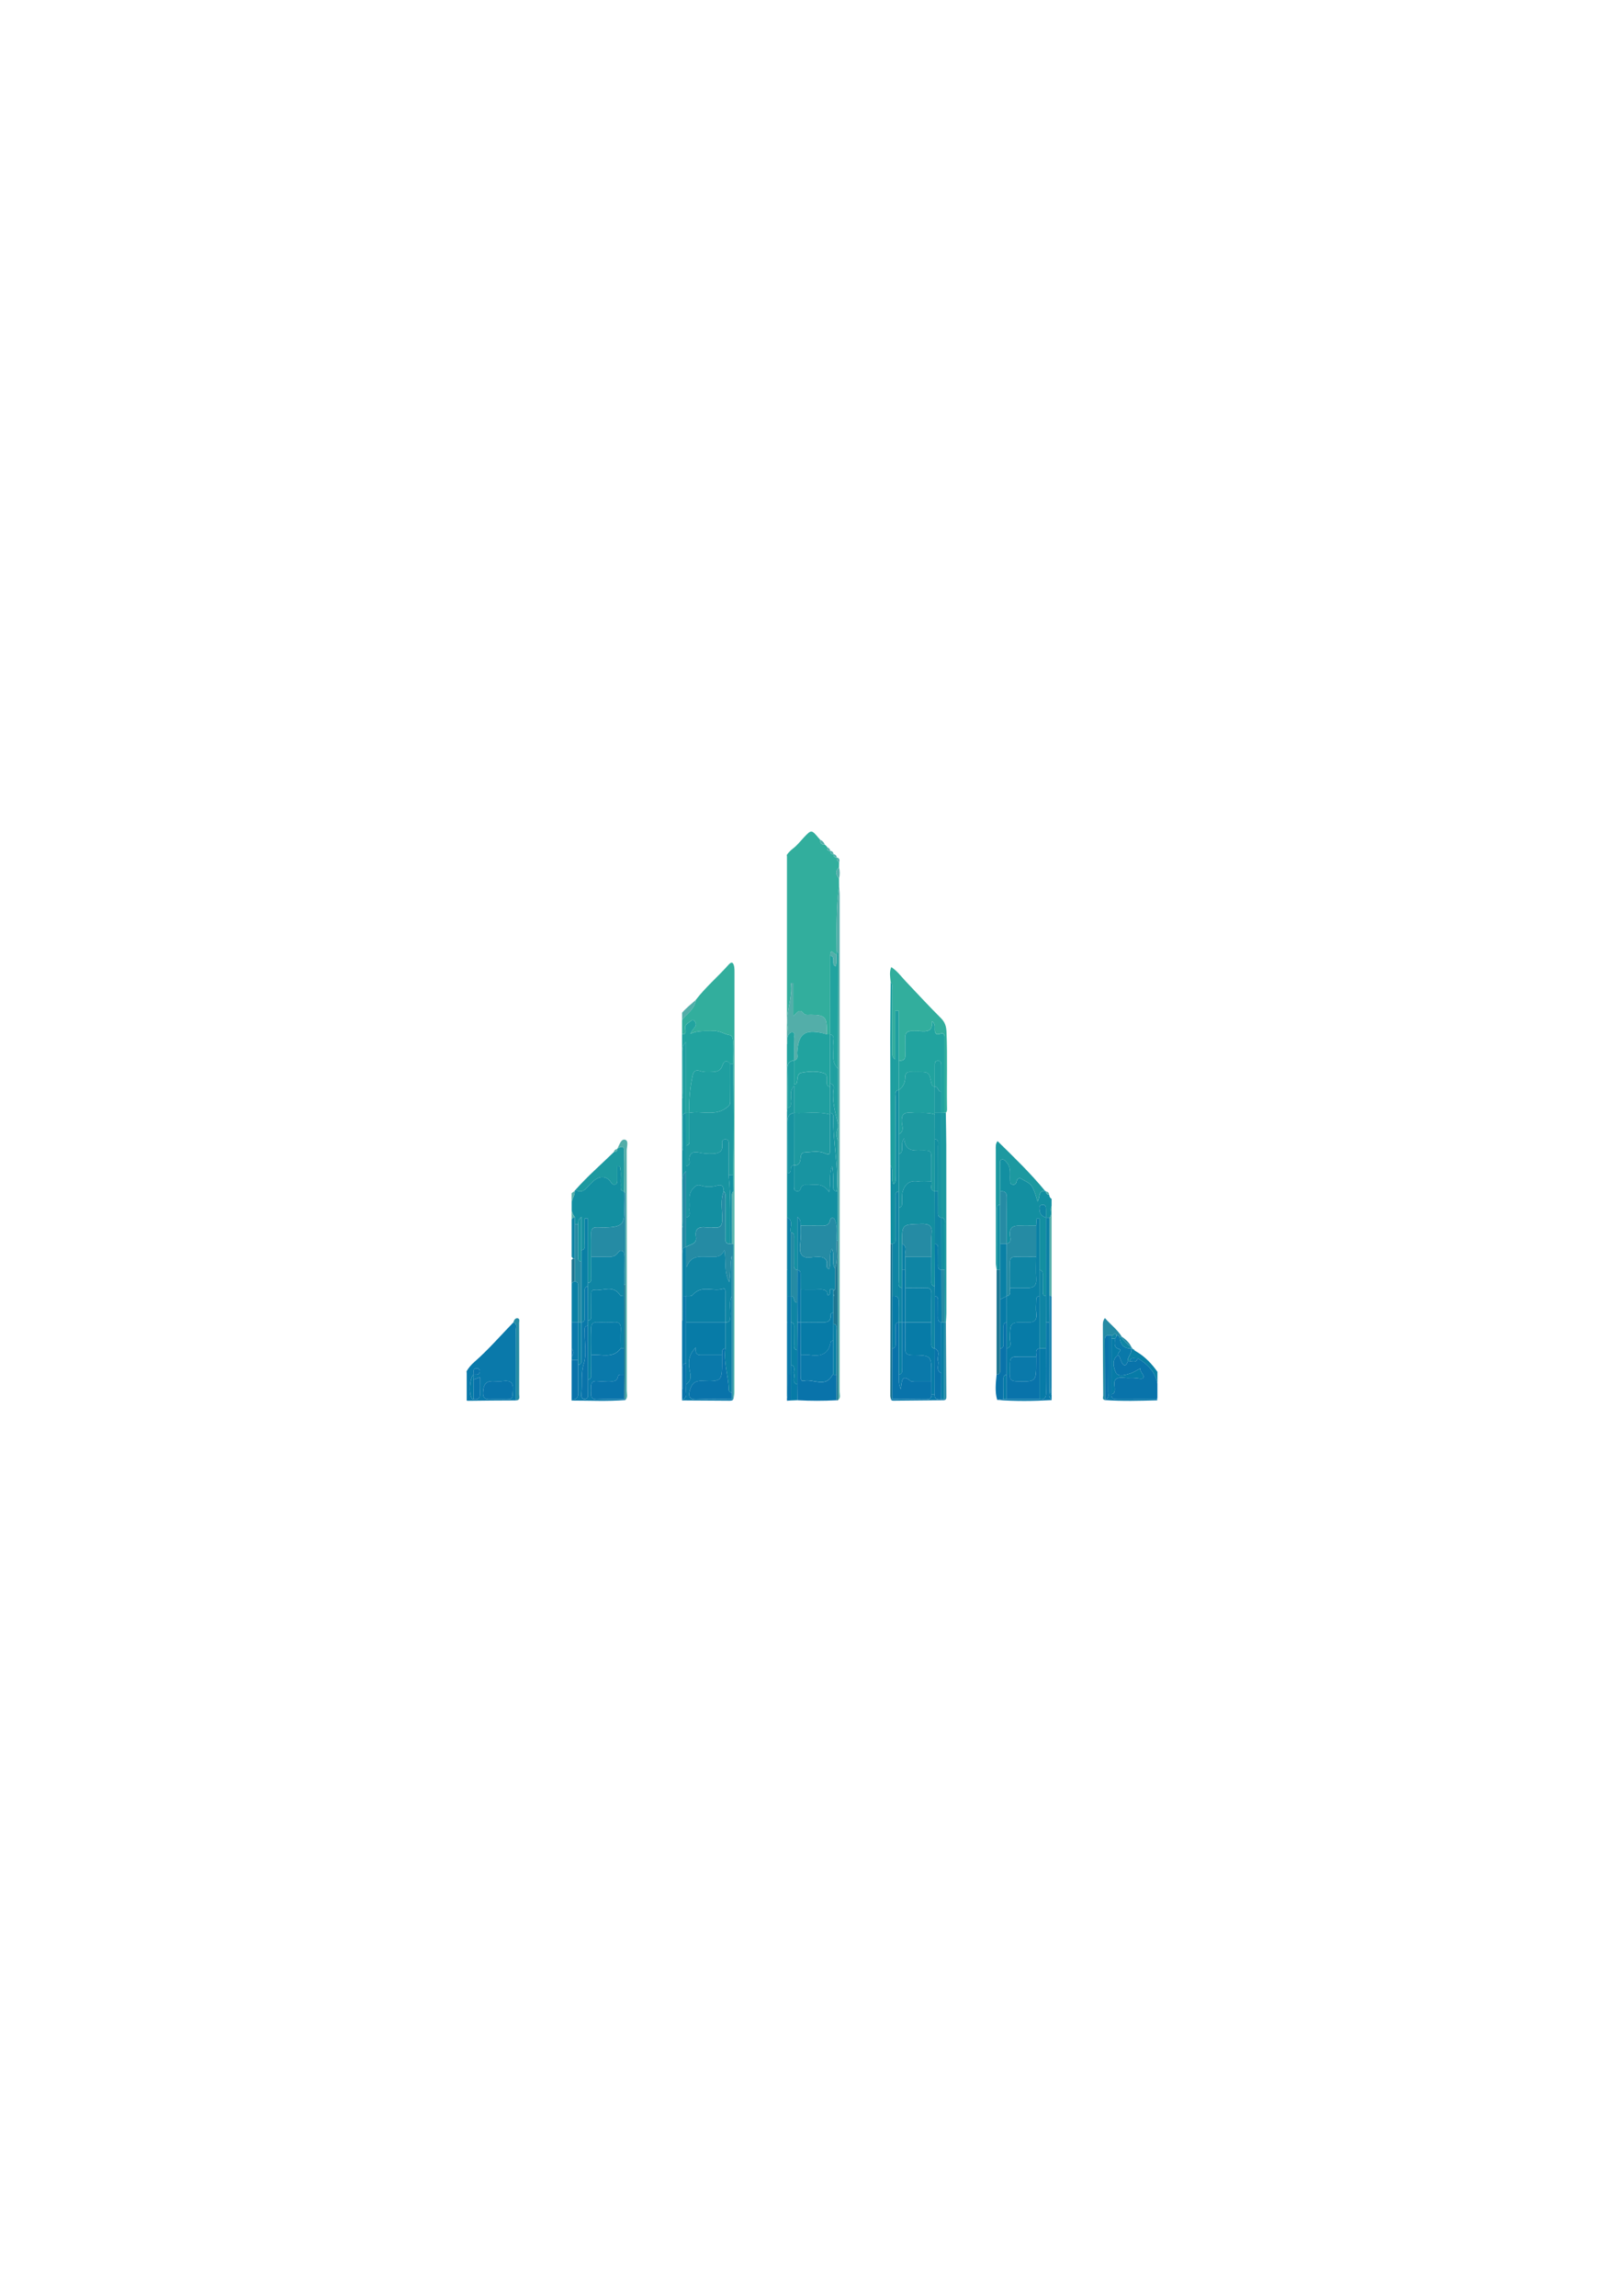 <?xml version="1.0" encoding="utf-8"?>
<!-- Generator: Adobe Illustrator 23.0.3, SVG Export Plug-In . SVG Version: 6.00 Build 0)  -->
<svg version="1.1" id="Layer_1" xmlns="http://www.w3.org/2000/svg" xmlns:xlink="http://www.w3.org/1999/xlink" x="0px" y="0px"
	 viewBox="0 0 595.28 841.89" style="enable-background:new 0 0 595.28 841.89;" xml:space="preserve">
<style type="text/css">
	.st0{fill:#32AE9D;}
	.st1{fill:#138FA1;}
	.st2{fill:#0A79AA;}
	.st3{fill:#1D99A0;}
	.st4{fill:#53AEA9;}
	.st5{fill:#0973AA;}
	.st6{fill:#1F9FA0;}
	.st7{fill:#21A39F;}
	.st8{fill:#1E7792;}
	.st9{fill:#258BA4;}
	.st10{fill:#0A80A5;}
	.st11{fill:#077BA7;}
	.st12{fill:#0F85A4;}
	.st13{fill:#1894A1;}
</style>
<g>
	<path class="st0" d="M307.74,322.22c-1.09-1.38-1.59-2.75-0.01-4.13c0.01-0.62,0.02-1.24,0.04-1.86c-0.63-0.44-0.97-1.01-0.85-1.8
		c-0.86,0.05-1.26-0.35-1.2-1.2c-0.85,0.05-1.25-0.34-1.2-1.2c-0.95,0.05-1.28-0.44-1.15-1.32c-0.01-0.19-0.09-0.33-0.25-0.43
		c-0.16-0.15-0.32-0.3-0.48-0.45c0,0-0.11-0.08-0.11-0.08c-1.23,0.05-1.79-0.55-1.69-1.77c0,0-0.05-0.08-0.05-0.08
		c-0.17-0.19-0.35-0.39-0.52-0.58c-2.66-3.13-2.66-3.13-5.42-0.23c-1.29,1.36-2.45,2.9-3.93,4.02c-0.98,0.74-1.75,1.55-2.35,2.41
		c0.04,0.23,0.07,0.46,0.07,0.71v64.01c0.53-0.57,0.27-1.55,0.19-2.27c-0.62-5.28,2.05-10.18,1.25-15.45c0.3-0.01,0.6-0.02,0.9-0.02
		v12.19c1.54-1.76,2.48-2.76,3.69-1.14c0.66,0.89,1.84,0.57,2.82,0.58c5.05,0.08,5.76,0.77,5.75,5.67c0,0.5-0.01,1-0.01,1.5
		c0.41,0.01,0.82,0.01,1.23,0.02c0.02-9.61,0.03-19.21,0.05-28.82c0.01-3.45,1.67,0.07,2.35-0.55c0.01-0.41,0.02-0.81,0.02-1.22
		c-0.03-7.98-0.24-15.96,0.88-23.9C307.75,323.94,307.74,323.08,307.74,322.22z"/>
	<path class="st0" d="M269.29,354.54c-0.25-1.37-0.79-2.22-2.07-0.77c-3.88,4.4-8.41,8.19-11.99,12.88
		c-0.3,2.51-2.12,4.34-3.69,5.79c-0.59,0.55-1.04,1.1-1.38,1.67v5.16c0.92-0.01,1.65-0.19,1.19-1.96c-0.42-1.61,1.3-2.26,2.31-3.11
		c0.44-0.37,0.96-0.02,1.25,0.42c0.41,0.63,0.46,1.34-0.01,1.95c-0.57,0.75-1.22,1.44-1.68,2.54c2.83-1.4,5.74-0.89,8.59-1.06
		c2.17-0.13,3.87,1.25,5.94,1.55c1.17,0.17,1.18,2.33,1.24,3.66c0.1,2.27-0.06,4.56-0.1,6.84c0.22,13.6,0.27,27.21,0,40.81
		c0.04,1.96,0.08,3.92,0.12,5.88c0,6.45,0,12.9,0,19.35c-0.01,18.95-0.01,37.91-0.02,56.86l0.07-0.04c0.09-0.78,0.27-1.56,0.27-2.35
		c0.03-51.43,0.05-102.86,0.07-154.29C269.39,355.73,269.39,355.12,269.29,354.54z"/>
	<path class="st0" d="M326.67,360.08c-0.16-1.75-0.55-3.51,0.22-5.44c2.19,1.42,3.58,3.38,5.2,5.1c4.3,4.57,8.57,9.17,13,13.6
		c1.53,1.53,1.98,3.01,2.07,5.19c0.38,9.18,0.03,18.36,0.18,27.54c0.01,0.68,0.14,1.41-0.43,1.98c-0.15,0.02-0.31,0.02-0.46,0
		c0-1.19,0-2.39,0-3.58c0-7.77,0-15.53-0.01-23.3c0-1.32,0.26-2.77-1.99-2c-1.1,0.38-1.55-0.4-1.62-1.5
		c-0.06-0.96,0.42-2.12-1.01-3.17c0.37,3.78-1.87,3.78-4.29,3.59c-0.99-0.08-1.99,0.03-2.99-0.02c-1.76-0.08-2.57,0.69-2.52,2.48
		c0.06,1.99-0.09,3.99,0.04,5.97c0.11,1.85-0.6,2.59-2.41,2.34c0-6.06,0-12.12,0-18.18c-0.44,0-0.88-0.01-1.32-0.01
		c0,5.94,0,11.88,0,17.82c-1.28-0.92-1.07-1.93-1.08-2.88c-0.02-7.47,0-14.95-0.04-22.42C327.22,362.15,327.6,360.99,326.67,360.08z
		"/>
	<path class="st1" d="M228.85,439.86c-0.01-0.99,0.01-1.99,0.02-2.98c0,0,0.01-0.07,0.01-0.07c-1.76-0.18-1.13-1.56-1.22-2.53
		c-0.19-2.19,0.31-4.44-0.33-6.6c-0.3-0.01-0.6-0.02-0.9-0.03c0,1.78,0.01,3.56,0,5.34c0,0.63-0.14,1.23-0.87,1.37
		c-0.62,0.12-1.06-0.1-1.43-0.72c-1.43-2.38-4.05-2.63-6.35-0.64c-0.9,0.78-1.75,1.63-2.53,2.52c-1.21,1.39-2.55,1.82-4.19,0.81
		c-0.16,0.1-0.26,0.25-0.29,0.44c0.1,1-0.29,1.8-0.69,2.73c-0.18,0.42-0.31,0.84-0.41,1.26v3.18c0.21,0.83,0.6,1.64,1.16,2.42
		c0.01,0.83,0.02,1.67,0.03,2.5c0.4,0,0.79,0.01,1.19,0.01c0.1-0.71-0.21-1.56,1.22-2.62c0,4.45,0,8.33,0,12.22
		c1.65-0.31,1.15-1.63,1.17-2.63c0.05-2.99,0.02-5.99,0.02-8.98c0.41,0,0.81,0.01,1.22,0.01v23.57c1.46-0.2,1.16-1.33,1.17-2.26
		c0.03-2.44,0.01-4.88,0.02-7.32c0-2.78,0.07-5.56-0.03-8.34c-0.06-1.71,0.4-2.55,2.32-2.48
		C230.23,450.47,228.92,448.54,228.85,439.86z"/>
	<path class="st1" d="M385.7,442.29v-2.65c-0.54-0.3-0.82-0.8-0.88-1.47c0,0-0.04-0.05-0.04-0.05c-0.73-0.05-1.1-0.45-1.1-1.18
		c-0.07-0.13-0.17-0.19-0.32-0.17c-2.66-0.33-1.76,2.23-2.79,3.87c-0.56-1.99-1.03-3.5-1.71-4.94c-0.91-1.94-2.72-2.45-4.25-3.4
		c-0.75-0.46-1.57-0.11-1.75,0.94c-0.14,0.8-0.53,1.29-1.4,1.16c-1.12-0.17-0.97-1.08-1-1.85c-0.1-2.13,0.45-4.34-1.19-6.22
		c-0.55-0.63-1.02-1.34-1.87-1.09c-0.86,0.26-0.53,1.18-0.54,1.82c-0.03,3.28-0.01,6.56,0,9.84c1.76-0.23,2.45,0.45,2.42,2.3
		c-0.09,5.63-0.03,11.25-0.03,16.88c1.95-0.46,1.21-2.08,1.14-3.15c-0.18-2.63,1.02-3.54,3.47-3.46c2.06,0.07,4.12,0.01,6.19,0.01
		c0.06-0.86,0.12-1.73,0.18-2.59c0.34,0,0.69-0.01,1.03-0.01v18.8c1.45,0.21,1.17,1.34,1.19,2.29c0.02,1.77,0.01,3.55,0.01,5.32
		c0,0.89-0.09,1.85,1.18,1.98c0.01-9.59,0.01-19.18,0.02-28.78c0.44,0.01,0.88,0.02,1.32,0.03
		C386.11,445.35,385.01,443.59,385.7,442.29z M381.29,443.87c-0.08-0.83-0.29-1.93,1-2.08c1.28-0.15,1.35,0.83,1.35,1.76
		c0.01,0.98,0.01,1.96,0.01,2.94C382.3,446.13,381.43,445.27,381.29,443.87z"/>
	<path class="st2" d="M188.29,484.94c-4.73,4.86-9.19,10.02-14.27,14.47c-1.27,1.11-2.22,2.27-2.91,3.48
		c0.04,0.24,0.07,0.49,0.07,0.76v9.98c0.21,0.03,0.43,0.05,0.7,0.05c5.79-0.1,11.58-0.1,17.38-0.14c0-8.71,0.01-17.43-0.02-26.14
		C189.24,486.51,189.72,485.32,188.29,484.94z M173.67,513.05c-0.19-0.04-0.47-0.02-0.56-0.14c-1.23-1.74-0.88-7.48,0.52-8.82
		c0.14-0.98-0.38-2.37,1.4-2.32c0.55,0.01,0.92,0.39,0.94,0.94c0.04,1.79-1.36,1.25-2.33,1.39c0,0.59,0.01,1.19,0.01,1.78
		c0.71-0.24,1.43-0.47,2.4-0.8c0,2.01-0.1,3.85,0.03,5.69C176.2,512.63,175.44,513.32,173.67,513.05z M188.11,509.87
		c-0.29,3.96,0.17,3.12-5.75,3.21c-0.6,0-1.19-0.02-1.79,0c-1.85,0.07-3.58,0.28-3.39-2.61c0.16-2.46,0.82-4.02,3.55-3.99
		c1.29,0.02,2.6,0.14,3.87-0.03C187.29,506.12,188.31,507.06,188.11,509.87z"/>
	<path class="st2" d="M229.28,512.97l-0.19,0.06l-0.2-0.01c-3.29,0.02-6.58-0.05-9.86,0.09c-2.95,0.12-2.09-1.98-2.17-3.49
		c-0.08-1.57-0.4-3.37,2.22-3.14c1.29,0.11,2.59,0.07,3.88,0c1.46-0.07,3.26,0.66,3.73-1.8c0.16-0.85,1.37-0.51,2.14-0.58
		c0-3.2,0.01-6.4,0.01-9.6c-0.4,0-0.79,0-1.19,0c-2.9,3.93-7.12,1.94-10.8,2.41c0,2.24,0.01,4.48-0.02,6.72
		c-0.01,0.92,0.29,2.06-1.17,2.26c-0.01,1.69,0.01,3.39-0.03,5.08c-0.02,0.85,0.23,1.96-1.11,2.03c-1.35,0.07-1.35-1-1.26-1.88
		c0.39-3.68-0.31-7.3,0.89-11.11c1.08-3.45,0.24-7.49,0.32-11.28c0.02-0.99-0.51-2.32,1.16-2.62c0.01-0.61,0.02-1.21,0.03-1.82
		c-0.01-4.19-0.02-8.38-0.03-12.57c-1.49,0.2-1.15,1.37-1.16,2.29c-0.03,2.86,0,5.73-0.03,8.59c-0.01,0.94,0.28,2.08-1.19,2.29h0
		c0,4.34,0.02,8.68-0.02,13.02c-0.01,0.98,0.48,2.3-1.18,2.58c0,3.36-0.1,6.72,0.03,10.07c0.07,1.9-0.57,2.75-2.43,2.58v0.45
		c6.59-0.01,13.19,0.35,19.78-0.19C229.36,513.26,229.31,513.12,229.28,512.97z"/>
	<path class="st3" d="M383.35,436.76c-2.66-0.33-1.76,2.23-2.79,3.87c-0.56-1.99-1.03-3.5-1.71-4.94c-0.91-1.94-2.72-2.45-4.25-3.4
		c-0.75-0.46-1.57-0.11-1.75,0.94c-0.14,0.8-0.53,1.29-1.4,1.16c-1.12-0.17-0.97-1.08-1-1.85c-0.1-2.13,0.45-4.34-1.19-6.22
		c-0.55-0.63-1.02-1.34-1.87-1.09c-0.86,0.26-0.53,1.18-0.54,1.82c-0.03,3.28-0.01,6.56,0,9.84c0,1.6-0.01,3.19-0.01,4.79
		c-1.46,0.22-1.18,1.36-1.18,2.3c0,7.23,0.02,14.45,0.04,21.68c0,0-0.16,0.03-0.16,0.03c-0.1-0.88-0.28-1.76-0.29-2.64
		c-0.02-13.85-0.02-27.71-0.02-41.56c0-0.98-0.14-2.01,0.65-3.03C371.93,424.39,377.99,430.24,383.35,436.76z"/>
	<path class="st4" d="M297.48,372.1c-0.98-0.02-2.16,0.31-2.82-0.58c-1.21-1.62-2.14-0.62-3.69,1.14v-12.19
		c-0.3,0.01-0.6,0.02-0.9,0.02c0.8,5.27-1.87,10.18-1.25,15.45c0.09,0.72,0.34,1.7-0.19,2.27v4.71c0.31-0.5,0.21-1.22,0.18-1.86
		c-0.05-1.28,0.7-2.46,1.63-2.48c1.51-0.03,0.75,1.5,0.78,2.31c0.11,2.66,0.04,5.32,0.04,7.98c1.84-0.4,1.07-1.89,1.15-2.94
		c0.46-6.84,2.69-8.53,9.37-7.05c0.48,0.11,0.96,0.26,1.44,0.39c0-0.5,0.01-1,0.01-1.5C303.24,372.87,302.54,372.18,297.48,372.1z"
		/>
	<path class="st2" d="M268.98,513c-0.2,0.02-0.4,0.04-0.6,0.06c-4.37,0.01-8.75-0.1-13.12,0.07c-2.43,0.09-2.79-1.25-2.33-2.96
		c0.58-2.2,1.43-3.9,4.54-3.78c7.37,0.29,7.38,0.08,7.38-7.41c0-0.7,0-1.39,0-2.09c-2.28,0-4.56,0-6.84,0
		c-1.51,0-3.24,0.36-2.76-2.79c-3.27,3.17-2.69,6.44-2.11,9.35c0.41,2.03-0.06,3.13-1.48,4.22c0,1.06-0.1,2.14,0.01,3.19
		c0.15,1.51-0.43,2.13-1.51,2.23v0.45c5.8,0.04,11.59,0.07,17.39,0.11c0.6,0,1.19-0.03,1.49-0.69L268.98,513z"/>
	<path class="st5" d="M306.85,513.49c-4.79,0.25-9.59,0.26-14.38-0.01c-0.02-1.93-0.04-3.87-0.05-5.8c0-4.2,0-8.4,0-12.59
		c0.02-3.39,0.04-6.78,0.06-10.17c0.39,0,0.77,0,1.16-0.01c0.01,4,0.01,7.99,0.02,11.99c0,2.49-0.02,4.97,0,7.46
		c0.01,0.87-0.03,2.31,1.09,2.02c3.51-0.9,8,2.78,10.62-2.22c0.03-0.06,0.19-0.04,0.28-0.06c0.38,0.01,0.77,0.02,1.15,0.03
		C306.82,507.24,306.83,510.36,306.85,513.49z"/>
	<path class="st6" d="M326.67,360.08c0.93,0.9,0.55,2.07,0.55,3.12c0.04,7.47,0.02,14.95,0.04,22.42c0,0.96-0.2,1.96,1.08,2.88
		c0-5.94,0-11.88,0-17.82c0.44,0,0.88,0.01,1.32,0.01c0,6.06,0,12.12,0,18.18c-0.01,3.61-0.01,7.21-0.02,10.82
		c-1.83,0.39-1.15,1.87-1.15,2.92c-0.06,9.55-0.03,19.09-0.07,28.64c0,0.97,0.38,2.1-0.71,3.08c-1.18-2.39,0.4-4.95-1.09-7.03
		c-0.04-15.44-0.1-30.87-0.11-46.31C326.52,374.02,326.62,367.05,326.67,360.08z"/>
	<path class="st4" d="M306.87,348.7c-0.03-7.98-0.24-15.96,0.88-23.9c0.07,1.09,0.22,2.18,0.22,3.27
		c0.01,60.76,0.01,121.51-0.03,182.27c0,1.02,0.55,2.21-0.55,3.06c-0.03-19.48-0.07-38.97-0.1-58.45
		c0.02-6.02,0.03-12.04,0.05-18.05c0.01-6.22,0.02-12.43,0.02-18.65c0-1.57,0-3.14,0-4.71c0-0.43,0-0.86,0-1.29
		c0-6.8,0-13.6-0.01-20.4c0.02-13.64,0.04-27.28,0.06-40.92C307.41,350.15,307.58,349.31,306.87,348.7z"/>
	<path class="st3" d="M228.88,436.82c-1.76-0.18-1.13-1.56-1.22-2.53c-0.19-2.19,0.31-4.44-0.33-6.6c-0.3-0.01-0.6-0.02-0.9-0.03
		c0,1.78,0.01,3.56,0,5.34c0,0.63-0.14,1.23-0.87,1.37c-0.62,0.12-1.06-0.1-1.43-0.72c-1.43-2.38-4.05-2.63-6.35-0.64
		c-0.9,0.78-1.75,1.63-2.53,2.52c-1.21,1.39-2.55,1.82-4.19,0.81c4.4-4.95,9.39-9.31,14.13-13.91c0.78,0.01,1.24-0.31,1.21-1.15
		c0,0,0.03-0.06,0.03-0.06c1.88-1.16,2.6-0.87,2.51,1.56C228.76,427.45,228.88,432.14,228.88,436.82z"/>
	<path class="st4" d="M250.15,371.4c0,0.06,0.02,0.11,0.02,0.17v2.55c0.34-0.57,0.79-1.13,1.38-1.67c1.57-1.45,3.39-3.28,3.69-5.79
		C253.49,368.21,251.62,369.7,250.15,371.4z"/>
	<path class="st3" d="M346.45,408.06c0.15,0.01,0.31,0.01,0.46,0c0.05,3.98,0.15,7.96,0.16,11.94c0.03,20.53,0.03,41.06,0.03,61.59
		c0,1.09-0.11,2.18-0.17,3.27c-0.15,0-0.3,0-0.44-0.01c-0.02-6.39-0.03-12.78-0.05-19.18c0-5.53,0.02-11.07-0.01-16.6
		c-0.01-0.99,0.46-2.3-1.18-2.6c0-12.79-0.01-25.59-0.01-38.38C345.65,408.08,346.05,408.07,346.45,408.06z"/>
	<path class="st1" d="M326.63,427.3c1.49,2.08-0.09,4.64,1.09,7.03c1.09-0.98,0.71-2.11,0.71-3.08c0.04-9.55,0.01-19.09,0.07-28.64
		c0.01-1.04-0.67-2.52,1.15-2.92c0,0,0,0,0,0c0,5.4,0,10.8,0.01,16.19c0,2.4,0,4.8,0,7.2c0,4.6-0.01,9.21-0.01,13.81
		c-1.67,0.29-1.15,1.62-1.16,2.61c-0.05,4.67,0,9.33-0.04,14c-0.01,1,0.45,2.31-1.18,2.61c-0.19-0.01-0.39,0-0.58,0.02
		C326.66,446.52,326.64,436.91,326.63,427.3z"/>
	<path class="st4" d="M385.7,442.29c-0.69,1.29,0.41,3.06-0.73,4.24c-0.02,9.51-0.04,19.01-0.05,28.52c0.18,0.06,0.35,0.12,0.52,0.2
		c0.11,0.08,0.19,0.16,0.26,0.25V442.29z"/>
	<path class="st4" d="M228.88,436.82c0-4.68-0.12-9.37,0.05-14.04c0.09-2.42-0.63-2.71-2.51-1.56c0.78-1.3,1.29-3.64,2.82-3.28
		c1.48,0.36,0.61,2.63,0.62,4.02c0.05,29.34,0.06,58.68,0.03,88.01c0,1.13,0.5,2.39-0.46,3.42c-0.07-0.14-0.12-0.28-0.15-0.43
		c0.02-13.94,0.03-27.88,0.05-41.82c0.03-10.88,0.06-21.76,0.09-32.64c0-0.6,0-1.21-0.54-1.63L228.88,436.82z"/>
	<path class="st4" d="M210.82,446.39c-0.57-0.78-0.95-1.59-1.16-2.43v3.35C209.79,446.88,210.1,446.53,210.82,446.39z"/>
	<path class="st4" d="M209.66,440.78c0.1-0.42,0.23-0.84,0.41-1.26c0.4-0.93,0.79-1.73,0.69-2.73c-0.44,0.23-0.8,0.5-1.11,0.8
		V440.78z"/>
	<path class="st5" d="M365.75,513.36c-0.9-3.07-0.51-6.18-0.22-9.28c1.48-0.1,1.3-1.2,1.31-2.18c0.01-2.47,0.01-4.94,0.01-7.4
		c1.46-0.2,1.19-1.33,1.2-2.28c0.02-1.68-0.02-3.35,0.02-5.03c0.02-0.93-0.31-2.09,1.17-2.28c0.01,3.19,0.02,6.38,0.02,9.57
		c0,3.2-0.01,6.41-0.01,9.61c-1.44,0.19-1.19,1.3-1.19,2.24c-0.02,2.24-0.02,4.48-0.02,6.72
		C367.27,513.15,366.51,513.25,365.75,513.36z"/>
	<path class="st3" d="M291.25,408.09c0-3.05,0-6.11,0-9.9c-1.75,2.01-0.94,3.7-1.2,5.19c-0.18,1.05,0.63,2.52-1.19,2.91
		c0.01,0.5-0.01,0.97-0.22,1.31v38.87c0.07,0,0.14,0,0.21,0c0-5.39,0.01-10.79,0.01-16.18c0-6.25,0.02-12.5-0.01-18.74
		C288.83,409.78,289.21,408.39,291.25,408.09z"/>
	<path class="st7" d="M290.44,378.58c-0.93,0.02-1.68,1.2-1.63,2.48c0.03,0.64,0.13,1.36-0.18,1.86v24.67
		c0.21-0.34,0.23-0.81,0.22-1.31c0-4.79,0.06-9.59-0.04-14.38c-0.04-1.83,0.57-2.86,2.43-3.02l0.02-0.02c0-2.66,0.07-5.32-0.04-7.98
		C291.19,380.08,291.95,378.55,290.44,378.58z"/>
	<path class="st8" d="M307.29,454.95c0.03,19.48,0.07,38.97,0.1,58.45c0,0-0.25,0.15-0.25,0.15s-0.29-0.07-0.29-0.07
		c-0.01-3.12-0.03-6.25-0.04-9.37c0.01-5.34,0.05-10.69,0.03-16.03c0-1,0.44-2.29-1.15-2.64c-0.01-1.39-0.01-2.77-0.02-4.16
		c0-1.99,0.01-3.98,0.01-5.97c0.41-0.23,0.39-0.44-0.01-0.66c0-0.38,0-0.76,0-1.14c0.2-0.21,0.4-0.42,0.6-0.64
		c0-2.59,0.01-5.19,0.01-7.78c1.3-3.33,0.27-6.8,0.59-10.19C307,454.92,307.15,454.93,307.29,454.95z"/>
	<path class="st9" d="M405.24,513.42c-1.1-0.24-0.61-1.11-0.61-1.71c-0.07-8.48-0.12-16.96-0.12-25.45c0-0.85-0.11-1.8,0.75-2.92
		c2.03,2.35,4.5,4.14,6.14,6.77c0,0-0.18,0.21-0.18,0.21c-0.19-0.03-0.37-0.04-0.56-0.04c-0.26-0.46-0.7-0.56-1.19-0.58
		c-0.57-1.78-1.21,0.58-1.8-0.03c-0.4,0-0.81-0.01-1.21-0.01c-1.28,0.13-1.2,1.08-1.2,1.99c0.03,7.14,0.05,14.28,0.08,21.41
		C405.32,513.19,405.28,513.3,405.24,513.42z"/>
	<path class="st2" d="M385.7,512.98c-1.36-0.49-0.81-1.74-0.82-2.66c-0.05-8.48-0.03-16.96-0.04-25.43c-0.4,0-0.8,0-1.2,0.01
		c0,3.19-0.01,6.39-0.01,9.58c0,5.43-0.05,10.87,0.04,16.3c0.03,1.85-0.63,2.56-2.42,2.28c-4,0-8,0-11.99,0.01
		c-0.41,0-0.82-0.01-1.22-0.01c-0.76,0.1-1.53,0.2-2.29,0.31c6.65,0.52,13.3,0.43,19.96,0.06V512.98z"/>
	<path class="st8" d="M366.84,494.5c0,2.47,0,4.94-0.01,7.4c0,0.97,0.17,2.08-1.31,2.18c0-12.79,0.01-25.58,0.01-38.37
		c0,0,0.16-0.03,0.16-0.03c0.38,0.01,0.76,0.03,1.13,0.04c0,3.6,0,7.19,0.01,10.79C366.84,482.5,366.84,488.5,366.84,494.5z"/>
	<path class="st10" d="M424.51,503.04c-2.01-2.86-4.5-5.53-7.65-7.36c0,0-0.07-0.04-0.07-0.04c-0.24-0.15-0.47-0.31-0.71-0.46
		c-0.21-0.16-0.43-0.33-0.64-0.49c0,0-0.07-0.16-0.07-0.16l-0.25-0.01l-0.25,0.01c0.54,1.83-1.45,3.01-1.21,4.77c0.2,0,0.4,0,0.6,0
		c0.4-1.91,1.94-0.94,3-1.19c4.04,2.31,6.53,5.36,7.26,9.25V503.04z"/>
	<path class="st2" d="M424.42,513.07c0.01,0.15,0.02,0.29,0.03,0.44c-6.4,0.17-12.81,0.36-19.21-0.09c0.04-0.12,0.07-0.24,0.1-0.36
		c1.65-0.34,1.09-1.67,1.09-2.64c0.04-6.92,0.03-13.84,0.03-20.76c0.4,0,0.81,0.01,1.21,0.01c0,0.4,0,0.79,0,1.19
		c-0.01,6.8-0.01,13.6-0.02,20.4c-0.17,1.76,0.95,1.84,2.26,1.83C414.75,513.06,419.59,513.08,424.42,513.07z"/>
	<path class="st9" d="M189.27,513.54c0-8.71,0.01-17.43-0.02-26.14c0-0.89,0.48-2.08-0.96-2.46c0.23-0.82,0.68-1.66,1.57-1.52
		c0.9,0.15,0.55,1.15,0.55,1.78c0.02,8.69,0.04,17.39,0,26.08C190.4,512.14,190.94,513.46,189.27,513.54z"/>
	<path class="st8" d="M326.67,456.13c0.19-0.02,0.38-0.03,0.58-0.02c0,6.4,0,12.79,0.01,19.19c0,6.4,0.01,12.8,0.01,19.19
		c-0.02,6.18-0.03,12.35-0.05,18.53c-0.16,0.02-0.31,0.04-0.47,0.05c-0.07-0.39-0.21-0.78-0.21-1.17
		C326.58,493.31,326.63,474.72,326.67,456.13z"/>
	<path class="st11" d="M292.41,507.67c0.02,1.93,0.04,3.87,0.05,5.8c-0.81,0.03-1.62,0.06-2.43,0.1c0-3.16,0.01-6.33,0.01-9.49
		c0.01-1.2,0.01-2.41,0.02-3.61c2.02,0.59,0.82,2.29,1.19,3.45C291.65,505.17,290.26,506.97,292.41,507.67z"/>
	<path class="st9" d="M346.49,484.85c0.15,0.01,0.3,0.01,0.44,0.01c0.06,9.05,0.12,18.1,0.16,27.14c0,0.57,0.08,1.23-0.69,1.45
		c-0.03-0.11-0.05-0.23-0.06-0.35c0.03-9.4,0.05-18.79,0.08-28.19L346.49,484.85z"/>
	<path class="st2" d="M346.34,513.11c0.01,0.12,0.03,0.23,0.06,0.35c-6.25,0.06-12.49,0.12-18.74,0.18c-0.42,0-0.77-0.11-0.91-0.56
		c0.16-0.01,0.32-0.03,0.47-0.05c4.05,0.02,8.09,0.02,12.14,0.07c1.3,0.02,2.44-0.04,2.3-1.8c0.38,0,0.77-0.01,1.15-0.01
		c-0.13,1.87,1.08,1.9,2.42,1.78C345.6,513.07,345.97,513.09,346.34,513.11z"/>
	<path class="st5" d="M288.85,504.08c0,2.29,0.01,4.57-0.02,6.86c-0.01,0.56,0.12,1.21-0.19,1.65v1.07
		c0.46,0.01,0.95-0.11,1.41-0.09c0-3.16,0.01-6.33,0.01-9.49C289.65,504.08,289.25,504.08,288.85,504.08z"/>
	<path class="st4" d="M307.74,322.22c-1.09-1.38-1.59-2.75-0.01-4.13C308.1,319.46,308.08,320.84,307.74,322.22z"/>
	<path class="st9" d="M411.4,490.12c1.41,1.01,2.75,2.1,3.5,3.73c0,0-0.11,0.08-0.11,0.08c-1.35-1.04-2.57-2.21-3.57-3.6
		L411.4,490.12z"/>
	<path class="st4" d="M302.52,309.73c-1.23,0.05-1.79-0.55-1.69-1.77C301.66,308.3,302.2,308.91,302.52,309.73z"/>
	<path class="st4" d="M307.77,316.23c-0.63-0.44-0.97-1.01-0.85-1.8C307.89,314.7,308.09,315.34,307.77,316.23z"/>
	<path class="st4" d="M306.92,314.42c-0.86,0.05-1.26-0.35-1.2-1.21C306.41,313.33,306.81,313.73,306.92,314.42z"/>
	<path class="st4" d="M226.4,421.29c0.04,0.84-0.43,1.16-1.21,1.15C225.26,421.71,225.83,421.5,226.4,421.29z"/>
	<path class="st4" d="M384.78,438.11c-0.73-0.05-1.1-0.45-1.1-1.18C384.38,437.01,384.74,437.41,384.78,438.11z"/>
	<path class="st4" d="M305.73,313.22c-0.86,0.06-1.26-0.34-1.21-1.2C305.26,312.08,305.64,312.5,305.73,313.22z"/>
	<path class="st4" d="M304.52,312.02c-0.95,0.05-1.28-0.44-1.16-1.32C304.01,310.91,304.43,311.32,304.52,312.02z"/>
	<path class="st9" d="M416.08,495.17c-0.21-0.16-0.43-0.33-0.64-0.49C415.63,494.88,416.14,494.65,416.08,495.17z"/>
	<polygon class="st9" points="416.86,495.67 416.79,495.63 416.87,495.55 	"/>
	<path class="st4" d="M300.78,307.89c-0.17-0.19-0.35-0.39-0.52-0.58C300.43,307.5,300.61,307.69,300.78,307.89z"/>
	<path class="st9" d="M415.37,494.52l-0.25-0.01l-0.25,0.01l-0.03-0.05c0-0.18-0.01-0.36-0.04-0.54c0,0,0.11-0.08,0.11-0.08
		C415.06,494.07,415.21,494.29,415.37,494.52z"/>
	<path class="st4" d="M303.11,310.26c-0.16-0.15-0.32-0.3-0.48-0.45C302.79,309.96,302.95,310.11,303.11,310.26z"/>
	<path class="st7" d="M291.26,388.87c1.84-0.4,1.07-1.89,1.15-2.94c0.46-6.84,2.69-8.53,9.37-7.05c0.48,0.11,0.96,0.26,1.44,0.39
		c0.41,0.01,0.82,0.01,1.23,0.02c0,0,0.01,0.01,0.01,0.01c0,6,0,12-0.01,17.99c0,0.4,0,0.8,0,1.2c-1.68-0.28-1.1-1.62-1.19-2.62
		c-0.08-0.89,0.11-1.93-0.97-2.3c-2.71-0.93-5.54-0.71-8.25-0.21c-2.02,0.37-1.3,2.62-1.9,3.99c-0.04,0.09-0.33,0.06-0.89,0.15
		c0-2.91,0-5.76,0-8.62L291.26,388.87z"/>
	<path class="st7" d="M306.87,348.7c0.71,0.61,0.54,1.45,0.54,2.23c-0.01,13.64-0.04,27.28-0.06,40.92c-2.84-2.7-1.29-6.2-1.73-9.34
		c-0.16-1.13,0.8-2.73-1.17-3.22c0,0-0.01-0.01-0.01-0.01c0.02-9.61,0.03-19.21,0.05-28.82c2.31,0.4,0.14,3.16,2,3.93
		c0.63-1.55,0.22-3.04,0.35-4.49C306.85,349.51,306.86,349.11,306.87,348.7z"/>
	<path class="st4" d="M306.85,349.92c-0.13,1.45,0.28,2.94-0.35,4.49c-1.86-0.78,0.31-3.54-2-3.93
		C304.51,347.02,306.17,350.54,306.85,349.92z"/>
	<path class="st7" d="M268.99,383.27c-0.06-1.33-0.08-3.49-1.24-3.66c-2.07-0.3-3.77-1.68-5.94-1.55c-2.85,0.17-5.76-0.34-8.59,1.06
		c0.47-1.09,1.12-1.78,1.68-2.54c0.46-0.61,0.42-1.32,0.01-1.95c-0.29-0.44-0.81-0.8-1.25-0.42c-1.01,0.86-2.73,1.5-2.31,3.11
		c0.46,1.77-0.27,1.95-1.19,1.96v23.58c0.51-0.54,0.25-1.45,0.26-2.17c0.04-5.09,0-10.17,0.05-15.26c0.01-0.91-0.42-1.96,1.18-3.34
		v26.01c0.4,0,0.79,0,1.19,0.01l0,0c-0.29-4.63,0.27-9.17,1.18-13.7c0.35-1.74,1.3-2.18,2.75-1.67c1.57,0.55,3.15,0.38,4.72,0.34
		c1.54-0.04,2.85-0.51,3.43-2.28c0.52-1.58,1.5-2.39,2.92-0.67c0.34,0,0.69,0,1.03,0C268.94,387.82,269.09,385.54,268.99,383.27z"/>
	<path class="st3" d="M267.86,390.11c0.34,0,0.69,0,1.03,0c0.22,13.6,0.27,27.21,0,40.81c-0.54-0.01-1.09-0.01-1.64-0.02
		c0-3.68,0.01-7.36-0.01-11.04c-0.01-0.84,0.24-1.96-1.09-2.06c-1.35-0.1-1.39,0.98-1.27,1.85c0.37,2.84-1.42,3.35-3.59,3.43
		c-1.68,0.06-3.33-0.07-5.01-0.45c-1.98-0.44-3.56,0.16-3.46,2.74c0.03,0.71,0.53,1.82-1.15,2.27c0-2.64,0-5.1,0-7.55
		c1.46-0.2,1.18-1.34,1.18-2.27c0.02-3.24,0.01-6.48,0.01-9.72c0,0,0,0,0,0c4.52-0.91,9.41,1.42,13.77-1.99
		c0.94-0.73,1.2-1.18,1.21-2C267.88,399.44,267.86,394.77,267.86,390.11z"/>
	<path class="st9" d="M268.98,513c-0.2,0.02-0.4,0.04-0.6,0.06c0.02-0.79,0.04-1.59,0.06-2.38c0-11.79-0.01-23.58-0.01-35.37
		c0-4.96,0-9.92,0-14.88c-0.87,3.02-0.18,6.14-1,9.74c-1.94-3.83-1.07-7.38-1.71-11.76c-1.4,2.85-3.25,2.49-5.01,2.49
		c-3.4,0-7.18-0.94-8.78,3.54c-0.02,0.05-0.19,0.04-0.28,0.06c0-2.4,0-4.8,0-7.2c1.38-1.08,4.08-0.86,3.6-3.75
		c-0.46-2.85,0.96-3.78,3.61-3.46c0.88,0.1,1.8-0.09,2.68,0.04c2.6,0.38,3.42-0.59,3.39-3.27c-0.04-3.31-0.78-6.7,0.52-9.96
		c0.91,0.78,0.58,1.85,0.58,2.81c0.03,4.69,0.03,9.38,0.01,14.06c-0.01,1.28-0.03,2.49,1.8,2.33c0.23-0.02,0.45-0.03,0.68-0.05
		c0.16,0.03,0.32,0.07,0.48,0.11C268.99,475.1,268.98,494.05,268.98,513z"/>
	<path class="st1" d="M268.52,456.03c-0.23,0.02-0.45,0.03-0.68,0.05c-0.06-8.4,0.32-16.81-0.59-25.19
		c0.55,0.01,1.09,0.01,1.64,0.02c0.04,1.96,0.08,3.92,0.12,5.88c-0.75,0.84-0.51,1.88-0.51,2.85
		C268.48,445.11,268.51,450.57,268.52,456.03z"/>
	<path class="st4" d="M268.52,456.03c-0.01-5.46-0.04-10.93-0.03-16.39c0-0.97-0.24-2.01,0.51-2.85c0,6.45,0,12.9,0,19.35
		C268.84,456.1,268.68,456.06,268.52,456.03z"/>
	<path class="st7" d="M346.45,408.06c-0.4,0.01-0.8,0.02-1.21,0.04c0,0,0,0,0,0c0-2.6,0-5.2,0-7.8c0-3.16,0-6.33-0.01-9.49
		c0-0.91-0.01-1.91-1.33-1.81c-1.12,0.08-1.05,1-1.05,1.79c-0.02,2.57-0.01,5.14-0.01,7.71c-0.65-0.09-1.03-0.39-1.18-1.1
		c-0.86-4.3-0.88-4.3-5.13-4.3c-0.79,0-1.59,0.05-2.37-0.01c-1.48-0.11-2.13,0.44-2.16,2.02c-0.03,1.85-0.7,3.52-2.37,4.6
		c0,0,0,0,0,0c0.01-3.61,0.01-7.21,0.02-10.82c1.81,0.25,2.52-0.5,2.41-2.34c-0.12-1.98,0.02-3.98-0.04-5.97
		c-0.05-1.79,0.76-2.56,2.52-2.48c0.99,0.05,2-0.06,2.99,0.02c2.42,0.19,4.66,0.18,4.29-3.59c1.44,1.05,0.95,2.21,1.01,3.17
		c0.07,1.1,0.52,1.88,1.62,1.5c2.24-0.77,1.99,0.68,1.99,2c0,7.77,0,15.53,0.01,23.3C346.45,405.67,346.45,406.86,346.45,408.06z"/>
	<path class="st12" d="M215.66,484.28c-0.01-4.19-0.02-8.38-0.03-12.57c0.01-0.41,0.02-0.83,0.04-1.24c1.46-0.2,1.16-1.33,1.17-2.26
		c0.03-2.44,0.01-4.88,0.02-7.32c1.7,0,3.39,0.01,5.09,0c1.58-0.01,3.25,0.28,4.43-1.17c0.5-0.62,0.96-1.45,1.91-0.97
		c0.89,0.45,0.54,1.41,0.55,2.16c0.03,3.39,0.02,6.79,0.02,10.18c0,1.4,0,2.8,0,4.2c-0.48-0.09-1.22-0.02-1.4-0.3
		c-2.48-4-6.33-1.5-9.52-1.97c-1.19-0.18-1.06,1.2-1.07,2.06c-0.03,2.29,0.01,4.59-0.02,6.88
		C216.83,482.9,217.15,484.07,215.66,484.28z"/>
	<path class="st9" d="M228.85,471.09c0-3.39,0.02-6.79-0.02-10.18c-0.01-0.75,0.34-1.71-0.55-2.16c-0.95-0.48-1.4,0.35-1.91,0.97
		c-1.19,1.46-2.86,1.16-4.43,1.17c-1.7,0.01-3.39,0-5.09,0c0-2.78,0.07-5.56-0.03-8.34c-0.06-1.71,0.4-2.55,2.32-2.48
		c11.09,0.4,9.78-1.52,9.71-10.2c-0.01-0.99,0.01-1.99,0.02-2.98c0.54,0.42,0.54,1.03,0.54,1.63c-0.03,10.88-0.06,21.76-0.08,32.64
		C229.17,471.11,229.01,471.09,228.85,471.09z"/>
	<path class="st10" d="M215.67,470.47c-0.01,0.41-0.02,0.83-0.04,1.24c-1.49,0.2-1.15,1.37-1.16,2.29c-0.03,2.86,0,5.73-0.03,8.59
		c-0.01,0.94,0.28,2.08-1.19,2.29c0-7.4,0-14.8,0-22.2c0-1.4,0-2.79,0.01-4.19c1.65-0.31,1.15-1.63,1.17-2.63
		c0.05-2.99,0.02-5.99,0.02-8.98c0.41,0,0.81,0.01,1.22,0.01C215.67,454.76,215.67,462.61,215.67,470.47z"/>
	<path class="st9" d="M213.25,462.69c0,7.4,0,14.8,0,22.2c0,0,0,0,0,0c-0.4,0-0.79-0.01-1.19-0.01c0-4.15,0.01-8.3-0.03-12.44
		c-0.01-1.01,0.41-2.3-1.21-2.58c0-2.77,0-5.55,0-8.32c0.01-4.22,0.02-8.43,0.03-12.65c0.4,0,0.79,0.01,1.19,0.01
		c0.01,3.74-0.01,7.48,0.03,11.22C212.08,461.1,211.61,462.41,213.25,462.69z"/>
	<path class="st13" d="M213.25,462.69c-1.64-0.28-1.17-1.59-1.18-2.58c-0.05-3.74-0.03-7.48-0.03-11.22
		c0.1-0.71-0.21-1.56,1.22-2.62c0,4.45,0,8.33,0,12.22C213.25,459.9,213.25,461.3,213.25,462.69z"/>
	<path class="st12" d="M210.82,446.39c-0.72,0.14-1.03,0.49-1.16,0.92v13.59c0.18,0.2,0.36,0.4,0.54,0.6c0,0-0.03,0.05-0.03,0.05
		c0.22-0.01,0.43-0.01,0.65-0.02c0.01-4.22,0.02-8.43,0.03-12.65C210.84,448.05,210.83,447.22,210.82,446.39z"/>
	<path class="st10" d="M369.26,494.48c-0.01-3.19-0.02-6.38-0.02-9.57c0-3.21,0.01-6.41,0.01-9.62c1.93-0.38,0.94-1.94,1.2-3
		c2.09,0,4.19-0.05,6.28,0.01c2.33,0.06,3.51-0.79,3.35-3.34c-0.17-2.68-0.04-5.38-0.04-8.07c0-3.8,0-7.6,0-11.4
		c0.06-0.86,0.12-1.73,0.18-2.59c0.34,0,0.69-0.01,1.03-0.01c0,6.27,0,12.53,0,18.8c0,3.2-0.01,6.41-0.01,9.61
		c-1.06,0.11-1.21,0.84-1.2,1.71c0.02,1.49-0.16,3.01,0.03,4.48c0.37,2.81-0.77,3.55-3.49,3.47c-6.14-0.18-6.08-0.04-6.2,6.02
		C370.38,492.16,371.34,493.88,369.26,494.48z"/>
	<path class="st9" d="M380.04,449.48c0,3.8,0,7.6,0,11.4c-2.47,0-4.94,0.07-7.4-0.02c-1.68-0.06-2.27,0.61-2.22,2.25
		c0.08,3.06,0.03,6.12,0.03,9.17c-0.27,1.05,0.73,2.61-1.2,3l0,0c0-6.4,0-12.8,0-19.19l0.01-0.01c1.95-0.46,1.21-2.08,1.14-3.15
		c-0.18-2.63,1.02-3.54,3.47-3.46C375.92,449.55,377.98,449.49,380.04,449.48z"/>
	<path class="st12" d="M381.25,475.29c0-3.2,0.01-6.41,0.01-9.61c1.45,0.21,1.17,1.34,1.19,2.29c0.02,1.77,0.01,3.55,0.01,5.32
		c0,0.89-0.09,1.85,1.18,1.98c0.01,3.21,0.01,6.41,0.02,9.62c0,3.19-0.01,6.39-0.01,9.58c-0.79,0-1.59,0.01-2.38,0.01l0,0
		C381.25,488.09,381.25,481.69,381.25,475.29z"/>
	<path class="st9" d="M366.85,441.69c0-1.6,0.01-3.19,0.01-4.79c1.76-0.23,2.45,0.45,2.42,2.3c-0.09,5.63-0.03,11.25-0.03,16.88
		c0,0-0.01,0.01-0.01,0.01c-0.79,0-1.59,0-2.38,0C366.85,451.29,366.85,446.49,366.85,441.69z"/>
	<path class="st10" d="M383.65,484.89c-0.01-3.21-0.01-6.41-0.02-9.62c0.01-9.59,0.01-19.19,0.02-28.78l0,0
		c0.44,0.01,0.88,0.02,1.32,0.03c-0.02,9.51-0.03,19.01-0.05,28.52c-0.02,3.28-0.05,6.56-0.07,9.84
		C384.45,484.89,384.05,484.89,383.65,484.89z"/>
	<path class="st12" d="M383.65,446.49c-1.36-0.36-2.23-1.22-2.36-2.62c-0.08-0.83-0.29-1.93,1-2.08c1.28-0.15,1.35,0.83,1.35,1.76
		C383.65,444.53,383.65,445.51,383.65,446.49C383.65,446.5,383.65,446.49,383.65,446.49z"/>
	<path class="st5" d="M182.36,513.08c-0.6,0-1.19-0.02-1.79,0c-1.85,0.07-3.58,0.28-3.39-2.61c0.16-2.46,0.82-4.02,3.55-3.99
		c1.29,0.02,2.6,0.14,3.87-0.03c2.69-0.34,3.71,0.6,3.51,3.41C187.82,513.83,188.28,512.99,182.36,513.08z"/>
	<path class="st5" d="M173.66,505.89c0.71-0.24,1.43-0.47,2.4-0.8c0,2.01-0.1,3.85,0.03,5.69c0.12,1.85-0.64,2.54-2.41,2.27
		C173.67,510.67,173.66,508.28,173.66,505.89z"/>
	<path class="st11" d="M173.66,505.89c0.01,2.39,0.01,4.78,0.02,7.16c-0.19-0.04-0.47-0.02-0.56-0.14
		c-1.23-1.74-0.88-7.48,0.52-8.82l0.01,0.01C173.65,504.7,173.65,505.29,173.66,505.89z"/>
	<path class="st5" d="M173.63,504.09c0.14-0.98-0.38-2.37,1.4-2.32c0.55,0.01,0.92,0.39,0.94,0.94c0.04,1.79-1.36,1.25-2.33,1.39
		C173.64,504.11,173.63,504.09,173.63,504.09z"/>
	<path class="st10" d="M215.66,484.28c1.49-0.21,1.17-1.38,1.18-2.32c0.03-2.29,0-4.59,0.02-6.88c0.01-0.87-0.12-2.24,1.07-2.06
		c3.19,0.48,7.03-2.02,9.52,1.97c0.18,0.28,0.92,0.21,1.4,0.3c0,6.4-0.01,12.8-0.01,19.2c-0.4,0-0.79,0-1.19,0
		c0-2.28-0.1-4.57,0.03-6.84c0.11-1.98-0.42-2.98-2.62-2.79c-1.87,0.16-3.77,0.13-5.65,0.01c-1.91-0.13-2.68,0.52-2.59,2.51
		c0.13,3.17,0.04,6.35,0.04,9.52c0,2.24,0.01,4.48-0.02,6.72c-0.01,0.92,0.29,2.06-1.17,2.26c-0.01-6.59-0.03-13.18-0.04-19.77
		C215.64,485.49,215.65,484.89,215.66,484.28z"/>
	<path class="st11" d="M216.86,496.89c0-3.17,0.09-6.35-0.04-9.52c-0.08-1.99,0.69-2.64,2.59-2.51c1.88,0.12,3.78,0.15,5.65-0.01
		c2.2-0.19,2.73,0.81,2.62,2.79c-0.13,2.27-0.03,4.56-0.03,6.84C224.75,498.41,220.53,496.43,216.86,496.89z"/>
	<path class="st5" d="M228.89,513.02c-3.29,0.02-6.58-0.05-9.86,0.09c-2.95,0.12-2.09-1.98-2.17-3.49c-0.08-1.57-0.4-3.37,2.22-3.14
		c1.29,0.11,2.59,0.07,3.88,0c1.46-0.07,3.26,0.66,3.73-1.8c0.16-0.85,1.37-0.51,2.14-0.58
		C228.85,507.07,228.87,510.04,228.89,513.02z"/>
	<path class="st5" d="M215.63,486.1c0.01,6.59,0.02,13.18,0.04,19.77c-0.01,1.69,0.01,3.39-0.03,5.08
		c-0.02,0.85,0.23,1.96-1.11,2.03c-1.35,0.07-1.35-1-1.26-1.88c0.39-3.68-0.31-7.3,0.89-11.11c1.08-3.45,0.24-7.49,0.32-11.28
		C214.49,487.73,213.96,486.4,215.63,486.1z"/>
	<path class="st5" d="M212.05,500.49c0-0.6-0.01-1.2-0.01-1.8c-0.79,0-1.58,0-2.38,0c0,0.32-0.01,0.64-0.01,0.95v13.5
		c1.86,0.17,2.51-0.68,2.43-2.58C211.96,507.21,212.05,503.85,212.05,500.49z"/>
	<path class="st8" d="M228.89,513.02c-0.02-2.98-0.04-5.95-0.06-8.93c0-3.2,0.01-6.4,0.01-9.6c0-6.4,0.01-12.8,0.01-19.2
		c0-1.4,0-2.8,0-4.2c0.16,0,0.32,0.02,0.48,0.07c-0.02,13.94-0.03,27.88-0.05,41.82c0,0-0.19,0.06-0.19,0.06L228.89,513.02z"/>
	<path class="st10" d="M212.05,500.49c0-0.6-0.01-1.2-0.01-1.8c0-4.6,0-9.19-0.01-13.79l0.02-0.02c0.4,0,0.79,0.01,1.19,0.01
		c0,4.34,0.02,8.68-0.02,13.02C213.22,498.89,213.7,500.21,212.05,500.49z"/>
	<path class="st1" d="M366.85,441.69c0,4.8,0.01,9.61,0.01,14.41c-0.01,3.2-0.01,6.41-0.02,9.61c-0.38-0.01-0.76-0.03-1.13-0.04
		c-0.02-7.23-0.04-14.45-0.04-21.68C365.66,443.04,365.38,441.9,366.85,441.69z"/>
	<path class="st11" d="M264.85,496.89c-2.28,0-4.56,0-6.84,0c-1.51,0-3.24,0.36-2.76-2.79c-3.27,3.17-2.69,6.44-2.11,9.35
		c0.41,2.03-0.06,3.13-1.48,4.22c-0.01-2.6-0.01-5.19-0.02-7.79c0-5,0-10,0.01-15.01c4.8,0,9.6,0,14.4,0l0,0c0,3.2,0,6.4-0.01,9.61
		C264.44,494.68,264.97,495.95,264.85,496.89z"/>
	<path class="st5" d="M264.85,496.89c0.12-0.94-0.41-2.2,1.2-2.4c-0.72,5.12,1.15,10.03,1.24,15.08c0.01,0.72,0.51,1.01,1.15,1.1
		c-0.02,0.79-0.04,1.59-0.06,2.38c-4.37,0.01-8.75-0.1-13.12,0.07c-2.43,0.09-2.79-1.25-2.33-2.96c0.58-2.2,1.43-3.9,4.54-3.78
		c7.37,0.29,7.38,0.08,7.38-7.41C264.85,498.28,264.85,497.58,264.85,496.89z"/>
	<path class="st5" d="M251.67,510.87c-0.11-1.05-0.01-2.12-0.01-3.19c-0.01-2.6-0.01-5.19-0.02-7.79c-1.47,0.2-1.18,1.34-1.19,2.28
		c-0.03,1.87,0.01,3.75-0.02,5.62c-0.01,0.64,0.12,1.37-0.27,1.84v3.46C251.24,512.99,251.83,512.37,251.67,510.87z"/>
	<path class="st11" d="M305.66,481.29c0.01,1.39,0.01,2.77,0.02,4.16c-0.01,2.02-0.02,4.03-0.03,6.05
		c-0.34,0.18-0.94,0.31-0.97,0.53c-0.66,4.43-3.47,5.47-7.43,4.89c-1.17-0.17-2.39-0.03-3.58-0.03c-0.01-4-0.01-7.99-0.02-11.99
		c0,0,0.02-0.01,0.02-0.01c2.17,0,4.35-0.03,6.52,0.01c2.25,0.04,4.76,0.54,4.53-3.08C304.7,481.66,305.33,481.47,305.66,481.29z"/>
	<path class="st2" d="M293.66,496.88c1.19,0,2.41-0.14,3.58,0.03c3.97,0.57,6.77-0.46,7.43-4.89c0.03-0.22,0.64-0.36,0.97-0.53
		c0,4.2,0.01,8.39,0.01,12.59c-0.1,0.02-0.26,0.01-0.28,0.06c-2.62,5-7.11,1.31-10.62,2.22c-1.12,0.29-1.08-1.15-1.09-2.02
		C293.64,501.86,293.66,499.37,293.66,496.88z"/>
	<path class="st10" d="M292.41,507.67c-2.15-0.7-0.77-2.5-1.15-3.74c-0.36-1.16,0.84-2.86-1.19-3.45c0-5.2,0-10.4,0-15.59
		c1.44,0.23,1.16,1.36,1.17,2.3c0.02,1.87-0.01,3.74,0.02,5.6c0.02,0.93-0.31,2.08,1.16,2.3
		C292.42,499.27,292.41,503.47,292.41,507.67z"/>
	<path class="st12" d="M292.42,495.08c-1.47-0.22-1.14-1.37-1.16-2.3c-0.03-1.87,0.01-3.74-0.02-5.6c-0.01-0.94,0.27-2.07-1.17-2.3
		c0-3.2-0.01-6.4-0.01-9.6c1.72-0.12,0.66,2.51,2.37,2.4c0.02,2.41,0.03,4.81,0.05,7.22C292.46,488.29,292.44,491.68,292.42,495.08z
		"/>
	<path class="st2" d="M292.48,484.9c-0.02-2.41-0.03-4.81-0.05-7.22c0.01-4,0.02-7.99,0.02-11.99l0.01,0.01
		c1.25,0.13,1.18,1.06,1.18,1.95c0,1.75,0.01,3.49,0.01,5.24c0,4,0,8,0,12c0,0-0.02,0.01-0.02,0.01
		C293.25,484.9,292.86,484.9,292.48,484.9z"/>
	<path class="st10" d="M305.65,504.08c0-4.2-0.01-8.39-0.01-12.59c0.01-2.01,0.02-4.03,0.03-6.05c1.6,0.34,1.15,1.64,1.15,2.64
		c0.02,5.34-0.01,10.69-0.03,16.03C306.42,504.1,306.04,504.09,305.65,504.08z"/>
	<path class="st1" d="M307.29,454.95c-0.14-0.02-0.29-0.03-0.43-0.04c-0.2-2.37,0.44-4.79-0.5-7.11c-0.18-0.45-0.2-1.01-0.8-1.15
		c-0.6-0.14-0.97,0.19-1.08,0.73c-0.46,2.33-2.22,2.14-3.95,2.11c-2.29-0.04-4.59-0.01-6.88-0.01c-0.14-0.89,0.36-1.93-1.19-3.25
		c0,6.91,0,13.19,0,19.47c0,0-0.01-0.01-0.01-0.01c-1.47-0.2-1.19-1.34-1.2-2.29c-0.02-3.07,0-6.14-0.02-9.21
		c-0.01-0.94,0.28-2.09-1.18-2.3c-0.54-1.76,1.18-4.02-1.2-5.37l-0.02-0.05c0-5.39,0.01-10.79,0.01-16.18
		c1.06-0.07,1.22-0.8,1.2-1.65c-0.01-0.81,0.35-1.29,1.19-1.35c0,2.6,0,5.2,0.01,7.79c0,0.7-0.03,1.48,0.86,1.69
		c0.79,0.19,1.34-0.14,1.58-0.96c0.26-0.88,0.91-1.36,1.79-1.3c2.92,0.22,6.25-1.23,8.6,2.62c0.83-3.5-0.18-6.59,1.15-9.46
		c0.42,2.19,0.38,4.39,0.44,6.58c0.03,0.99-0.5,2.33,1.18,2.61c0.16,0,0.32,0.01,0.48,0.02
		C307.32,442.91,307.3,448.93,307.29,454.95z"/>
	<path class="st6" d="M304.46,379.3c1.97,0.49,1.01,2.09,1.17,3.22c0.44,3.14-1.11,6.64,1.73,9.34c0,6.8,0,13.6,0.01,20.4
		c-0.87-3.97-2.16-7.87-1.76-12.06c0.1-1.02,0.67-2.52-1.15-2.9C304.45,391.29,304.45,385.29,304.46,379.3z"/>
	<path class="st3" d="M304.45,397.29c1.83,0.38,1.25,1.88,1.15,2.9c-0.4,4.18,0.89,8.08,1.76,12.06c0,0.43,0,0.86,0,1.29
		c-0.81,1.57-0.81,3.14,0,4.71c-0.01,6.22-0.01,12.43-0.02,18.65c-0.16-0.01-0.32-0.01-0.48-0.02c0.88-9.08-1.45-18.03-1.21-27.08
		c0.02-0.87-0.15-1.59-1.19-1.71c0-3.2,0-6.4-0.01-9.61C304.45,398.09,304.45,397.69,304.45,397.29z"/>
	<path class="st6" d="M307.36,418.25c-0.81-1.57-0.81-3.14,0-4.71C307.36,415.1,307.36,416.68,307.36,418.25z"/>
	<path class="st6" d="M250.47,385.42c-0.05,5.09,0,10.17-0.05,15.26c-0.01,0.72,0.25,1.63-0.26,2.17v19.18
		c0.45-0.54,0.25-1.4,0.26-2.11c0.04-3.17,0.01-6.35,0.03-9.53c0.01-0.94-0.29-2.1,1.19-2.3c0,0,0.01-0.01,0.01-0.01
		c0-8.46,0-16.92,0-26.01C250.05,383.46,250.48,384.52,250.47,385.42z"/>
	<path class="st13" d="M345.25,408.09c0,12.79,0.01,25.59,0.01,38.38l-0.01,0.03c-1.44-0.21-1.18-1.33-1.19-2.27
		c-0.02-2.45-0.01-4.89-0.01-7.34c0-5.53,0.02-11.07-0.02-16.6c-0.01-0.98,0.49-2.31-1.17-2.59c0-3-0.01-6-0.01-9.01
		c0-0.2,0-0.4,0-0.6C343.65,408.09,344.45,408.09,345.25,408.09L345.25,408.09z"/>
	<path class="st1" d="M345.26,446.47c1.63,0.3,1.17,1.61,1.18,2.6c0.03,5.53,0.01,11.07,0.01,16.6c-0.39,0-0.79,0.01-1.18,0.01
		c-0.01-6.4-0.01-12.79-0.02-19.19L345.26,446.47z"/>
	<path class="st9" d="M345.26,465.69c0.39,0,0.79-0.01,1.18-0.01c0.02,6.39,0.03,12.78,0.05,19.18c0,0-0.07,0.06-0.07,0.06
		c-0.39-0.01-0.77-0.02-1.16-0.03c-0.01-6.4-0.02-12.79-0.04-19.19L345.26,465.69z"/>
	<path class="st6" d="M342.85,408.09c0,0.2,0,0.4,0,0.6c-2.8-0.99-5.72-0.35-8.56-0.64c-2.73-0.27-3.71,0.65-3.53,3.45
		c0.09,1.43,1.09,3.42-1.11,4.39c0-5.4,0-10.8-0.01-16.19c1.67-1.08,2.34-2.75,2.37-4.6c0.03-1.58,0.68-2.13,2.16-2.02
		c0.79,0.06,1.58,0.01,2.37,0.01c4.25,0,4.26,0,5.13,4.3c0.14,0.71,0.53,1,1.18,1.1l0,0C342.85,401.69,342.85,404.89,342.85,408.09z
		"/>
	<path class="st3" d="M329.65,415.89c2.2-0.97,1.2-2.96,1.11-4.39c-0.18-2.79,0.8-3.72,3.53-3.45c2.84,0.29,5.76-0.35,8.56,0.64
		c0,3,0.01,6,0.01,9.01c0,6.4,0,12.8-0.01,19.2c0,0,0,0,0,0c-2.18-0.61-0.8-2.4-1.21-3.6c0-2.5,0-4.99,0-7.49
		c0-3.9-0.01-3.97-3.86-3.89c-2.99,0.07-5.88,0.16-6.14-4.48c-1.07,1.51-0.71,2.62-0.78,3.64c-0.06,0.9,0.08,1.87-1.21,2.02
		C329.65,420.69,329.65,418.29,329.65,415.89z"/>
	<path class="st13" d="M329.65,423.09c1.29-0.14,1.15-1.12,1.21-2.02c0.07-1.02-0.29-2.13,0.78-3.64c0.26,4.64,3.15,4.55,6.14,4.48
		c3.86-0.09,3.86-0.02,3.86,3.89c0,2.5,0,4.99,0,7.49c-1.68,0-3.39,0.2-5.03-0.05c-2.98-0.45-4.66,0.98-5.48,3.56
		c-0.38,1.18-0.2,2.53-0.28,3.8c-0.06,0.94,0.27,2.08-1.2,2.29c0-2-0.01-3.99-0.01-5.99C329.64,432.3,329.65,427.69,329.65,423.09z"
		/>
	<path class="st12" d="M329.64,436.9c0,2,0.01,3.99,0.01,5.99c0,8.83-0.02,17.66,0.03,26.5c0.01,1.04-0.67,2.52,1.16,2.9
		c0,4.2,0,8.4,0,12.6c-0.4,0-0.8,0.01-1.21,0.01l-0.01,0.01c0.01-2.45-0.08-4.9,0.05-7.34c0.1-1.86-0.69-2.49-2.42-2.26
		c0-6.4,0-12.79-0.01-19.19c1.64-0.3,1.17-1.61,1.18-2.61c0.04-4.67,0-9.33,0.04-14C328.49,438.52,327.97,437.19,329.64,436.9z"/>
	<path class="st11" d="M385.7,511.5c-0.52-0.84-0.24-1.83-0.24-2.74c-0.03-11.17-0.02-22.34-0.02-33.51
		c-0.17-0.08-0.34-0.15-0.52-0.2c-0.02,3.28-0.05,6.56-0.07,9.84c0,8.48-0.01,16.96,0.04,25.43c0.01,0.92-0.54,2.17,0.82,2.66V511.5
		z"/>
	<path class="st2" d="M385.7,511.5v-36c-0.07-0.09-0.15-0.18-0.26-0.25c0,11.17-0.01,22.34,0.02,33.51
		C385.46,509.67,385.18,510.66,385.7,511.5z"/>
	<path class="st11" d="M288.85,504.08c0-6.4-0.01-12.81-0.01-19.21c-0.07,0-0.13,0-0.2,0v27.72c0.3-0.44,0.18-1.09,0.19-1.65
		C288.86,508.65,288.84,506.37,288.85,504.08z"/>
	<path class="st12" d="M288.84,465.68c-0.07,0-0.14,0-0.21,0v19.18c0.07,0,0.13,0,0.2,0c0-3.19,0.01-6.39,0.01-9.58
		C288.85,472.09,288.85,468.89,288.84,465.68z"/>
	<path class="st9" d="M288.84,446.47c-0.07,0-0.14,0-0.21,0v19.22c0.07,0,0.14,0,0.21,0c0-6.39,0.01-12.78,0.01-19.17
		C288.86,446.51,288.84,446.47,288.84,446.47z"/>
	<path class="st8" d="M209.66,499.66c0-0.32,0.01-0.65,0.01-0.97c0-0.4,0-0.81,0-1.21c0-0.99,0.01-1.98,0.01-2.97
		c-0.01-3.15-0.02-6.3-0.02-9.45V499.66z"/>
	<path class="st8" d="M210.17,461.55c-0.21,0.13-0.38,0.28-0.52,0.44v8.85c0.1-0.46,0.39-0.83,1.16-0.98c0-2.77,0-5.55,0-8.32
		C210.61,461.54,210.39,461.54,210.17,461.55z"/>
	<path class="st11" d="M381.25,475.29c0,6.4,0.01,12.79,0.01,19.19c-1.93,0.39-0.95,1.95-1.21,3c-0.99,0-1.97-0.01-2.96,0
		c-7.53,0.07-6.57-0.93-6.64,6.6c-0.4,0-0.8,0-1.2,0l0,0c0-3.2,0.01-6.41,0.01-9.61c2.08-0.6,1.12-2.32,1.14-3.51
		c0.11-6.06,0.06-6.2,6.2-6.02c2.72,0.08,3.85-0.66,3.49-3.47c-0.19-1.47-0.02-2.98-0.03-4.48
		C380.04,476.13,380.19,475.41,381.25,475.29z"/>
	<path class="st11" d="M369.25,475.29c0,3.21-0.01,6.41-0.01,9.62c-1.48,0.2-1.15,1.35-1.17,2.28c-0.03,1.68,0.01,3.35-0.02,5.03
		c-0.01,0.95,0.26,2.08-1.2,2.28c0-6,0-12,0-18C367.64,476.09,368.45,475.69,369.25,475.29L369.25,475.29z"/>
	<path class="st11" d="M369.26,513.06c-0.41,0-0.82-0.01-1.22-0.01c0-2.24,0-4.48,0.02-6.72c0.01-0.94-0.24-2.05,1.19-2.24
		c0,0,0,0,0,0C369.25,507.08,369.26,510.07,369.26,513.06z"/>
	<path class="st6" d="M304.45,398.49c0,3.2,0,6.4,0.01,9.61c0,0.2,0,0.4,0,0.6c-4.36-1.2-8.8-0.35-13.2-0.6l0,0c0-3.05,0-6.11,0-9.9
		c-1.75,2.01-0.94,3.7-1.2,5.19c-0.18,1.05,0.63,2.52-1.19,2.91c0-4.79,0.06-9.59-0.04-14.38c-0.04-1.83,0.57-2.86,2.43-3.02
		c0,2.85,0,5.71,0,8.62c0.55-0.09,0.85-0.06,0.89-0.15c0.61-1.37-0.12-3.62,1.9-3.99c2.71-0.5,5.54-0.72,8.25,0.21
		c1.08,0.37,0.89,1.41,0.97,2.3C303.35,396.87,302.76,398.21,304.45,398.49z"/>
	<path class="st13" d="M291.25,427.29c-0.84,0.06-1.2,0.54-1.19,1.35c0.01,0.85-0.15,1.58-1.2,1.65c0-6.25,0.02-12.5-0.01-18.74
		c-0.01-1.77,0.37-3.16,2.41-3.45c0,0,0,0,0,0C291.25,414.49,291.25,420.89,291.25,427.29L291.25,427.29z"/>
	<path class="st12" d="M292.46,465.7c0-6.28,0-12.56,0-19.47c1.55,1.31,1.05,2.36,1.19,3.25c0,1.29-0.07,2.59,0.01,3.88
		c0.14,2.36-0.97,5.22,0.5,6.95c1.33,1.56,4.14,0.41,6.29,0.56c1.9,0.13,3,0.85,2.82,2.95c-0.04,0.51-0.24,1.22,0.82,1.55
		c0.98-2.27-0.37-4.94,1.02-7.47c1.23,2.54-0.33,5.11,1.14,7.2c0,2.59-0.01,5.19-0.01,7.78c-0.2,0-0.41,0-0.61,0
		c-2.44-1.03-0.23,2.33-2.12,1.98c-0.06-1.93-1.43-2.06-3.04-2c-2.28,0.08-4.56,0.02-6.84,0.02c0-1.75-0.01-3.49-0.01-5.24
		C293.64,466.77,293.71,465.83,292.46,465.7z"/>
	<path class="st9" d="M306.27,465.11c-1.47-2.09,0.09-4.66-1.14-7.2c-1.39,2.53-0.04,5.2-1.02,7.47c-1.06-0.33-0.87-1.04-0.82-1.55
		c0.18-2.1-0.92-2.81-2.82-2.95c-2.15-0.15-4.96,1-6.29-0.56c-1.47-1.72-0.36-4.59-0.5-6.95c-0.08-1.29-0.01-2.59-0.01-3.88
		c2.29,0,4.59-0.03,6.88,0.01c1.73,0.03,3.48,0.22,3.95-2.11c0.11-0.54,0.48-0.87,1.08-0.73c0.6,0.14,0.62,0.7,0.8,1.15
		c0.94,2.32,0.29,4.74,0.5,7.11C306.54,458.31,307.57,461.77,306.27,465.11z"/>
	<path class="st10" d="M293.65,472.89c2.28,0,4.56,0.06,6.84-0.02c1.61-0.06,2.98,0.07,3.04,2c1.89,0.34-0.32-3.01,2.12-1.98
		c0,0.21,0.01,0.42,0.01,0.63c0,0.38,0,0.76,0,1.14c0,0.22,0.01,0.44,0.01,0.66c0,1.99-0.01,3.98-0.01,5.97
		c-0.33,0.18-0.97,0.37-0.96,0.53c0.23,3.63-2.28,3.12-4.53,3.08c-2.17-0.04-4.35-0.01-6.52-0.01
		C293.65,480.89,293.65,476.89,293.65,472.89z"/>
	<path class="st9" d="M305.66,473.52c0-0.21-0.01-0.42-0.01-0.63c0.2,0,0.41,0,0.61,0C306.06,473.1,305.86,473.31,305.66,473.52z"/>
	<path class="st9" d="M305.67,475.32c0-0.22-0.01-0.44-0.01-0.66C306.07,474.87,306.08,475.09,305.67,475.32z"/>
	<path class="st2" d="M414.86,494.51c0.54,1.83-1.45,3.01-1.21,4.77c-0.63,1.76-1.56,1.79-2.31,0.19c-0.41-0.87-0.45-1.91-1.29-2.58
		c-0.41-0.89,1.74-1.77,0.48-2.15c-2.45-0.73-1.44-2.46-1.68-3.85c0.47-0.25,0.59-0.69,0.62-1.18c0.48,0.01,0.92,0.11,1.19,0.58
		c0.22,2.57,1.31,4.26,4.17,4.18L414.86,494.51z"/>
	<path class="st5" d="M406.46,489.67c0,6.92,0.02,13.84-0.03,20.76c-0.01,0.97,0.55,2.3-1.09,2.64c-0.03-7.14-0.05-14.28-0.08-21.41
		C405.26,490.75,405.18,489.79,406.46,489.67z"/>
	<path class="st12" d="M414.83,494.47c-2.87,0.08-3.96-1.62-4.17-4.18c0.19,0,0.38,0.02,0.56,0.04c1,1.39,2.22,2.56,3.57,3.6
		C414.82,494.11,414.83,494.29,414.83,494.47z"/>
	<path class="st12" d="M409.47,489.71c-0.03,0.49-0.15,0.93-0.62,1.18c-0.39-0.01-0.79-0.02-1.18-0.03c0-0.4,0-0.79,0-1.19
		C408.26,490.29,408.9,487.93,409.47,489.71z"/>
	<path class="st5" d="M369.26,513.06c0-2.99-0.01-5.98-0.01-8.97c0.4,0,0.8,0,1.2,0c-0.21,1.74,0.45,2.4,2.31,2.44
		c7.3,0.19,7.29,0.26,7.3-6.97c0-0.69,0-1.38,0-2.08c0.26-1.06-0.72-2.62,1.21-3c0,0,0,0,0,0c0,6.19,0,12.38,0,18.57
		C377.26,513.05,373.26,513.05,369.26,513.06z"/>
	<path class="st11" d="M381.25,513.05c0-6.19,0-12.38,0-18.57c0.79,0,1.59-0.01,2.38-0.01c0,5.43-0.06,10.87,0.04,16.3
		C383.71,512.62,383.04,513.34,381.25,513.05z"/>
	<path class="st10" d="M369.25,475.29c-0.8,0.4-1.6,0.8-2.41,1.21c0-3.6,0-7.19-0.01-10.79c0.01-3.2,0.01-6.41,0.02-9.61
		c0.8,0,1.59,0,2.38,0C369.25,462.49,369.25,468.89,369.25,475.29z"/>
	<path class="st5" d="M424.51,507.34c-0.73-3.89-3.22-6.94-7.26-9.25c-0.4,1.92-1.94,0.95-3,1.19c-0.2,0-0.4,0-0.6,0
		c-0.63,1.76-1.56,1.79-2.31,0.19c-0.41-0.87-0.45-1.91-1.29-2.58c-2.51,1.81-1.54,4.68-0.81,6.38c0.75,1.77,3.5,0.99,5.36,0.38
		c1.18-0.38,2.24-1.12,3.67-1.87c-0.23,1.6,1.74,2.42,0.97,3.57c-0.34,0.5-2.17-0.02-3.33-0.05c-0.6-0.02-1.2-0.03-1.79,0
		c-1.58,0.1-3.41-0.58-4.68,0.33c-1.32,0.94-0.42,2.79-0.59,4.24c-0.09,0.8-0.33,1.33-1.2,1.4c-0.17,1.76,0.95,1.84,2.26,1.83
		c4.84-0.03,9.67-0.02,14.51-0.02c0.04-0.19,0.06-0.38,0.09-0.57V507.34z"/>
	<path class="st2" d="M417.25,498.09c-0.4,1.92-1.94,0.95-3,1.19C414.65,497.37,416.19,498.34,417.25,498.09z"/>
	<path class="st11" d="M410.05,496.89c-2.51,1.81-1.54,4.68-0.81,6.38c0.75,1.77,3.5,0.99,5.36,0.38c1.18-0.38,2.24-1.12,3.67-1.87
		c-0.23,1.6,1.74,2.42,0.97,3.57c-0.34,0.5-2.17-0.02-3.33-0.05c-0.6-0.02-1.2-0.03-1.79,0c-1.58,0.1-3.41-0.58-4.68,0.33
		c-1.32,0.94-0.42,2.79-0.59,4.24c-0.09,0.8-0.33,1.33-1.2,1.4c0.01-6.8,0.01-13.6,0.02-20.4c0.39,0.01,0.79,0.02,1.18,0.03
		c0.24,1.4-0.77,3.12,1.68,3.85C411.79,495.12,409.64,496.01,410.05,496.89z"/>
	<path class="st5" d="M341.66,511.29c0.14,1.76-1,1.82-2.3,1.8c-4.04-0.05-8.09-0.05-12.14-0.07c0.01-6.18,0.03-12.35,0.05-18.53
		c1.44-0.22,1.16-1.35,1.18-2.29c0.02-1.67-0.02-3.34,0.02-5.01c0.02-0.93-0.31-2.08,1.16-2.29c0,0,0.01-0.01,0.01-0.01
		c0.01,6.39,0.02,12.79,0.02,19.18c0.1,1.49-0.31,3.04,0.71,5.38c0.44-2.84,0.33-5.87,3.58-3.02c0.28,0.25,0.96,0.05,1.46,0.05
		c2.08,0,4.16,0,6.24,0C341.65,508.09,341.65,509.69,341.66,511.29z"/>
	<path class="st11" d="M329.62,484.91c-1.47,0.21-1.14,1.36-1.16,2.29c-0.03,1.67,0.01,3.34-0.02,5.01
		c-0.01,0.94,0.26,2.07-1.18,2.29c0-6.4-0.01-12.8-0.01-19.19c1.73-0.23,2.52,0.4,2.42,2.26
		C329.54,480.01,329.63,482.46,329.62,484.91z"/>
	<path class="st2" d="M288.84,484.87c0-3.19,0.01-6.39,0.01-9.58c0.4,0,0.8,0,1.2,0l0.01-0.01c0,3.2,0.01,6.4,0.01,9.6
		c0,5.2,0,10.4,0,15.59c-0.01,1.2-0.01,2.41-0.02,3.61c-0.4,0-0.8,0-1.21,0C288.84,497.68,288.84,491.27,288.84,484.87z"/>
	<path class="st10" d="M345.26,484.88c0.39,0.01,0.77,0.02,1.16,0.03c-0.03,9.4-0.05,18.79-0.08,28.19
		c-0.37-0.02-0.74-0.03-1.11-0.05c0.01-3.19,0.01-6.38,0.02-9.57c-0.01-6.2-0.01-12.4-0.02-18.59L345.26,484.88z"/>
	<path class="st11" d="M341.66,511.29c0-1.6-0.01-3.2-0.01-4.8c0-0.79,0-1.59,0-2.38c0-7.02,0-7.09-7.04-7.18
		c-1.89-0.03-2.68-0.53-2.59-2.52c0.13-3.17,0.03-6.34,0.03-9.51c0,0,0,0,0,0c3.2,0,6.39,0.01,9.59,0.01c0,2.44-0.01,4.89,0.02,7.33
		c0.01,0.93-0.29,2.06,1.18,2.26c0,0,0.03,0.02,0.03,0.02c-0.02,5.59-0.03,11.19-0.05,16.78
		C342.43,511.28,342.04,511.29,341.66,511.29z"/>
	<path class="st5" d="M342.81,511.28c0.02-5.59,0.03-11.19,0.05-16.78c2.3,1.06,0.72,3.11,1.18,4.64c0.44,1.44-0.99,3.39,1.2,4.35
		c-0.01,3.19-0.01,6.38-0.02,9.57C343.89,513.18,342.68,513.15,342.81,511.28z"/>
	<path class="st6" d="M267.86,390.11c0,4.67,0.02,9.33-0.03,14c-0.01,0.82-0.26,1.26-1.21,2c-4.36,3.41-9.26,1.08-13.77,1.99
		c-0.29-4.63,0.27-9.17,1.18-13.7c0.35-1.74,1.3-2.18,2.75-1.67c1.57,0.55,3.15,0.38,4.72,0.34c1.54-0.04,2.85-0.51,3.43-2.28
		C265.46,389.2,266.44,388.39,267.86,390.11z"/>
	<path class="st6" d="M252.85,408.09c0,3.24,0.01,6.48-0.01,9.72c-0.01,0.94,0.27,2.07-1.18,2.27c0-4-0.01-7.99-0.01-11.99
		c0,0,0.01-0.01,0.01-0.01C252.05,408.08,252.45,408.09,252.85,408.09z"/>
	<path class="st13" d="M267.25,430.89c0-3.68,0.01-7.36-0.01-11.04c-0.01-0.84,0.24-1.96-1.09-2.06c-1.35-0.1-1.39,0.98-1.27,1.85
		c0.37,2.84-1.42,3.35-3.59,3.43c-1.68,0.06-3.33-0.07-5.01-0.45c-1.98-0.44-3.56,0.16-3.46,2.74c0.03,0.71,0.53,1.82-1.15,2.27
		c0-2.64,0-5.1,0-7.55c0-4-0.01-7.99-0.01-11.99c-1.48,0.2-1.18,1.36-1.19,2.3c-0.02,3.18,0.01,6.35-0.03,9.53
		c-0.01,0.72,0.19,1.57-0.26,2.11v28.21c0.49-0.56,0.25-1.44,0.26-2.17c0.04-5.08,0-10.17,0.05-15.25c0.01-0.91-0.41-1.96,1.18-3.37
		c0,6.1,0,11.56,0,17.03c1.96-0.49,1.01-2.08,1.17-3.21c0.36-2.46-0.75-5.09,1.3-7.37c0.91-1.01,1.51-1.61,2.93-1.16
		c1.92,0.61,3.95,0.59,5.87,0.04c2.03-0.58,2.51,0.39,2.52,2.09c0.91,0.78,0.58,1.85,0.58,2.8c0.03,4.69,0.03,9.38,0.01,14.06
		c-0.01,1.28-0.03,2.49,1.8,2.33C267.78,447.68,268.16,439.27,267.25,430.89z"/>
	<path class="st12" d="M251.66,464.48c0.1-0.02,0.27-0.01,0.28-0.06c1.6-4.47,5.38-3.54,8.78-3.54c1.75,0,3.6,0.37,5.01-2.49
		c0.64,4.39-0.23,7.94,1.71,11.76c0.82-3.6,0.13-6.72,1-9.74c0,4.96,0,9.92,0,14.87c-1.22,2.34-0.36,4.85-0.55,7.27
		c-0.1,1.28-0.03,2.47-1.83,2.31c0,0,0,0,0,0c0-3.48,0.02-6.97-0.02-10.45c-0.01-0.71,0.18-2.14-0.84-1.81
		c-3.59,1.17-7.9-1.51-10.99,2.13c-0.65,0.76-1.66,0.5-2.55,0.53C251.65,471.68,251.65,468.08,251.66,464.48z"/>
	<path class="st1" d="M251.66,446.48c1.96-0.49,1.01-2.08,1.17-3.21c0.36-2.46-0.75-5.09,1.3-7.37c0.91-1.01,1.51-1.61,2.93-1.16
		c1.92,0.61,3.95,0.59,5.87,0.04c2.03-0.58,2.51,0.39,2.52,2.09c-1.3,3.25-0.56,6.65-0.52,9.96c0.03,2.68-0.79,3.65-3.39,3.27
		c-0.88-0.13-1.8,0.07-2.68-0.04c-2.65-0.32-4.07,0.61-3.61,3.46c0.47,2.9-2.23,2.67-3.6,3.75c0,0,0,0,0,0
		C251.65,453.68,251.66,450.08,251.66,446.48z"/>
	<path class="st10" d="M266.05,484.89c1.79,0.15,1.72-1.03,1.83-2.31c0.19-2.42-0.67-4.93,0.55-7.27c0,11.79,0.01,23.58,0.01,35.37
		c-0.65-0.09-1.14-0.37-1.15-1.1c-0.09-5.06-1.97-9.96-1.24-15.08C266.05,491.29,266.05,488.09,266.05,484.89z"/>
	<path class="st10" d="M251.66,464.48c0,3.6,0,7.2,0,10.8l-0.01,0.01c-0.4,0-0.8-0.01-1.2-0.01c0-5.14-0.02-10.28,0.02-15.42
		c0.01-0.99-0.47-2.3,1.18-2.59c0,0,0,0,0,0C251.65,459.69,251.65,462.09,251.66,464.48z"/>
	<path class="st6" d="M342.85,398.49c0-2.57-0.01-5.14,0.01-7.71c0.01-0.78-0.06-1.7,1.05-1.79c1.32-0.1,1.33,0.89,1.33,1.81
		c0.01,3.16,0.01,6.33,0.01,9.49C343.87,400.47,344.23,398.31,342.85,398.49L342.85,398.49z"/>
	<path class="st3" d="M342.85,398.49c1.38-0.18,1.01,1.98,2.4,1.8c0,2.6,0,5.2,0,7.8c-0.8,0-1.59,0-2.39,0
		C342.85,404.89,342.85,401.69,342.85,398.49z"/>
	<path class="st10" d="M210.82,469.86c-0.77,0.15-1.06,0.52-1.16,0.98v1.5c0,0.04,0.01,0.09,0,0.13c0,0.54,0,1.08,0,1.62v10.81
		c0.79,0,1.59,0.01,2.38,0.01c0,0,0.02-0.02,0.02-0.02c0-4.15,0.01-8.3-0.03-12.44C212.03,471.43,212.44,470.14,210.82,469.86z"/>
	<path class="st12" d="M370.45,472.29c0-3.06,0.06-6.12-0.03-9.17c-0.05-1.65,0.54-2.31,2.22-2.25c2.46,0.09,4.93,0.02,7.4,0.02
		c0,2.69-0.13,5.39,0.04,8.07c0.16,2.55-1.02,3.4-3.35,3.34C374.64,472.24,372.55,472.29,370.45,472.29z"/>
	<path class="st2" d="M209.67,498.69c0.79,0,1.58,0,2.38,0c0-4.6,0-9.19-0.01-13.79c-0.79,0-1.59-0.01-2.38-0.01v0.18
		c0.01,3.15,0.02,6.3,0.02,9.45c0.85,0.99,0.85,1.98-0.01,2.97C209.67,497.88,209.67,498.29,209.67,498.69z"/>
	<path class="st10" d="M251.65,475.28c0.88-0.03,1.9,0.23,2.55-0.53c3.09-3.65,7.4-0.96,10.99-2.13c1.02-0.33,0.83,1.1,0.84,1.81
		c0.04,3.48,0.02,6.97,0.02,10.45c-4.8,0-9.6,0-14.4,0c0-3.2-0.01-6.39-0.01-9.59L251.65,475.28z"/>
	<path class="st2" d="M251.64,475.3c-0.4,0-0.8-0.01-1.2-0.01c0,2.44,0.01,4.88-0.02,7.32c-0.01,0.64,0.12,1.36-0.26,1.83v25.2
		c0.39-0.46,0.26-1.2,0.27-1.84c0.03-1.87,0-3.75,0.02-5.62c0.01-0.94-0.28-2.08,1.19-2.28c0-5,0-10,0.01-15.01
		C251.65,481.69,251.65,478.49,251.64,475.3z"/>
	<path class="st9" d="M290.05,451.89c1.46,0.22,1.18,1.36,1.18,2.3c0.02,3.07,0,6.14,0.02,9.21c0.01,0.95-0.27,2.09,1.2,2.29
		c-0.01,4-0.02,7.99-0.02,11.99c-1.71,0.11-0.65-2.51-2.37-2.4c0,0-0.01,0.01-0.01,0.01C290.05,467.49,290.05,459.69,290.05,451.89z
		"/>
	<path class="st13" d="M304.45,408.69c0-0.2,0-0.4,0-0.6c1.05,0.12,1.21,0.83,1.19,1.71c-0.24,9.06,2.09,18,1.21,27.08
		c-1.69-0.28-1.16-1.62-1.18-2.61c-0.06-2.19-0.02-4.39-0.44-6.58c-1.33,2.86-0.32,5.96-1.15,9.46c-2.35-3.85-5.67-2.4-8.6-2.62
		c-0.88-0.07-1.53,0.42-1.79,1.3c-0.24,0.82-0.79,1.15-1.58,0.96c-0.89-0.22-0.85-0.99-0.86-1.69c-0.01-2.6-0.01-5.2-0.01-7.79
		c0,0,0.01-0.01,0.01-0.01c1.76,0.14,2.24-1.02,2.37-2.42c0.1-1.05,0.17-2.2,1.44-2.26c2.48-0.13,5.11-0.71,7.4,0.29
		c1.92,0.84,2,0.22,1.99-1.31C304.43,417.29,304.45,412.99,304.45,408.69z"/>
	<path class="st10" d="M290.05,451.89c0,7.8,0,15.6,0,23.4c-0.4,0-0.8,0-1.2,0c0-3.2,0-6.4-0.01-9.6c0-6.39,0.01-12.78,0.01-19.17
		C291.23,447.87,289.51,450.13,290.05,451.89z"/>
	<path class="st9" d="M251.66,429.46c-1.6,1.41-1.17,2.46-1.18,3.37c-0.05,5.08-0.01,10.17-0.05,15.25
		c-0.01,0.73,0.23,1.61-0.26,2.17v34.19c0.37-0.47,0.25-1.2,0.26-1.83c0.03-2.44,0.02-4.88,0.02-7.32c0-5.14-0.02-10.28,0.02-15.42
		c0.01-0.99-0.47-2.3,1.18-2.59c0-3.6,0-7.2,0.01-10.8C251.66,441.02,251.66,435.56,251.66,429.46z"/>
	<path class="st12" d="M345.24,446.5c0.01,6.4,0.01,12.79,0.02,19.19c0,0-0.04,0.01-0.03,0.01c-1.44-0.22-1.16-1.35-1.17-2.29
		c-0.03-1.67,0.02-3.34-0.02-5.01c-0.02-0.92,0.32-2.08-1.16-2.29c-0.01-6.41-0.02-12.81-0.03-19.22c0,0,0,0,0,0c0.4,0,0.8,0,1.19,0
		c0,2.45-0.01,4.89,0.01,7.34C344.07,445.17,343.81,446.29,345.24,446.5z"/>
	<path class="st1" d="M344.05,436.89c-0.4,0-0.8,0-1.19,0c0-6.4,0-12.8,0.01-19.2c1.66,0.28,1.16,1.61,1.17,2.59
		C344.07,425.82,344.05,431.36,344.05,436.89z"/>
	<path class="st11" d="M342.88,456.11c1.47,0.21,1.14,1.36,1.16,2.29c0.04,1.67-0.01,3.34,0.02,5.01c0.01,0.94-0.27,2.07,1.17,2.29
		c0.01,6.4,0.02,12.79,0.04,19.19c0,0-0.03,0.01-0.03,0.01c-1.45-0.22-1.16-1.35-1.17-2.29c-0.03-1.67,0.01-3.34-0.02-5.02
		c-0.02-0.93,0.29-2.08-1.17-2.29c-0.01-1.21-0.03-2.42-0.04-3.62C342.85,466.49,342.86,461.3,342.88,456.11z"/>
	<path class="st1" d="M342.88,456.11c-0.02,5.19-0.03,10.37-0.05,15.56c-1.47-0.2-1.16-1.34-1.17-2.27
		c-0.03-2.84-0.02-5.68-0.02-8.52c0-2.78-0.22-5.58,0.06-8.32c0.33-3.12-0.85-3.84-3.81-3.75c-7.08,0.21-7.08,0.06-7.03,7.28
		c0,3.2,0.01,6.4,0.01,9.6c-0.01,2.2-0.02,4.39-0.03,6.59c-1.83-0.38-1.16-1.86-1.16-2.9c-0.05-8.83-0.03-17.66-0.03-26.5
		c1.47-0.2,1.14-1.34,1.2-2.29c0.08-1.27-0.1-2.62,0.28-3.8c0.82-2.58,2.5-4,5.48-3.56c1.64,0.25,3.35,0.05,5.03,0.05
		c0.41,1.2-0.97,3,1.21,3.6C342.86,443.3,342.87,449.71,342.88,456.11z"/>
	<path class="st10" d="M329.66,504.08c-0.01-6.39-0.02-12.79-0.02-19.18c0.4,0,0.8-0.01,1.21-0.01c0,0,0.02,0,0.02,0
		c-0.01,5.53,0.01,11.06-0.04,16.6C330.82,502.47,331.32,503.8,329.66,504.08z"/>
	<path class="st11" d="M330.84,472.29c0.01-2.2,0.02-4.39,0.03-6.59c0.39,0,0.77,0,1.16,0c0,2.2,0.01,4.39,0.01,6.59
		c0,4.2,0,8.4,0,12.6c0,0,0,0,0,0c-0.39,0-0.79,0-1.18,0c0,0-0.02,0-0.02,0C330.84,480.69,330.84,476.49,330.84,472.29z"/>
	<path class="st5" d="M209.68,494.51c0.85,0.99,0.85,1.98-0.01,2.97C209.67,496.49,209.68,495.5,209.68,494.51z"/>
	<path class="st2" d="M380.05,497.49c0,0.69,0,1.38,0,2.08c0,7.23,0,7.16-7.3,6.97c-1.86-0.05-2.52-0.7-2.31-2.44
		c0.07-7.53-0.9-6.52,6.64-6.6C378.07,497.48,379.06,497.49,380.05,497.49z"/>
	<path class="st3" d="M304.45,408.69c0,4.3-0.02,8.6,0,12.89c0.01,1.53-0.07,2.15-1.99,1.31c-2.28-1-4.92-0.43-7.4-0.29
		c-1.27,0.07-1.35,1.22-1.44,2.26c-0.13,1.4-0.61,2.57-2.37,2.42c0-6.4,0-12.8-0.01-19.19
		C295.65,408.34,300.09,407.49,304.45,408.69z"/>
	<path class="st2" d="M330.86,484.89c0.39,0,0.79,0,1.18,0c0,3.17,0.1,6.35-0.03,9.51c-0.08,2,0.7,2.5,2.59,2.52
		c7.04,0.1,7.04,0.16,7.04,7.18c0,0.79,0,1.59,0,2.38c-2.08,0-4.16,0-6.24,0c-0.49,0-1.17,0.2-1.46-0.05
		c-3.25-2.85-3.13,0.18-3.58,3.02c-1.02-2.34-0.61-3.89-0.71-5.38c1.66-0.28,1.16-1.61,1.16-2.59
		C330.87,495.96,330.86,490.43,330.86,484.89z"/>
	<path class="st2" d="M342.87,475.3c1.46,0.21,1.15,1.35,1.17,2.29c0.03,1.67-0.01,3.34,0.02,5.02c0.01,0.94-0.27,2.07,1.17,2.29
		c0.01,6.2,0.01,12.4,0.02,18.59c-2.19-0.96-0.77-2.91-1.2-4.35c-0.46-1.53,1.12-3.58-1.18-4.64c0,0-0.03-0.02-0.03-0.02
		C342.85,488.09,342.86,481.69,342.87,475.3z"/>
	<path class="st12" d="M342.87,475.3c-0.01,6.39-0.02,12.79-0.04,19.18c-1.46-0.19-1.17-1.33-1.18-2.26
		c-0.03-2.44-0.01-4.88-0.02-7.33c0-3.46-0.05-6.91,0.03-10.37c0.04-1.64-0.52-2.33-2.21-2.26c-2.46,0.09-4.94,0.02-7.4,0.02
		c0-2.2-0.01-4.39-0.01-6.59c0-1.6,0.01-3.21,0.01-4.81c3.2,0,6.39,0,9.59,0c0,2.84-0.01,5.68,0.02,8.52
		c0.01,0.93-0.3,2.07,1.17,2.27C342.85,472.88,342.86,474.09,342.87,475.3z"/>
	<path class="st10" d="M332.05,472.29c2.47,0,4.94,0.07,7.4-0.02c1.69-0.06,2.25,0.63,2.21,2.26c-0.08,3.45-0.03,6.91-0.03,10.37
		c-3.2,0-6.39,0-9.59-0.01C332.05,480.69,332.05,476.49,332.05,472.29z"/>
	<path class="st9" d="M341.64,460.89c-3.2,0-6.39,0-9.59,0c-0.52-1.57,1.19-3.68-1.19-4.79c-0.05-7.22-0.04-7.08,7.03-7.28
		c2.96-0.09,4.14,0.63,3.81,3.75C341.42,455.32,341.64,458.11,341.64,460.89z"/>
	<path class="st10" d="M330.86,456.1c2.38,1.1,0.67,3.22,1.19,4.79c0,1.6-0.01,3.21-0.01,4.81c-0.39,0-0.77,0-1.16,0
		C330.87,462.5,330.87,459.3,330.86,456.1z"/>
</g>
</svg>
